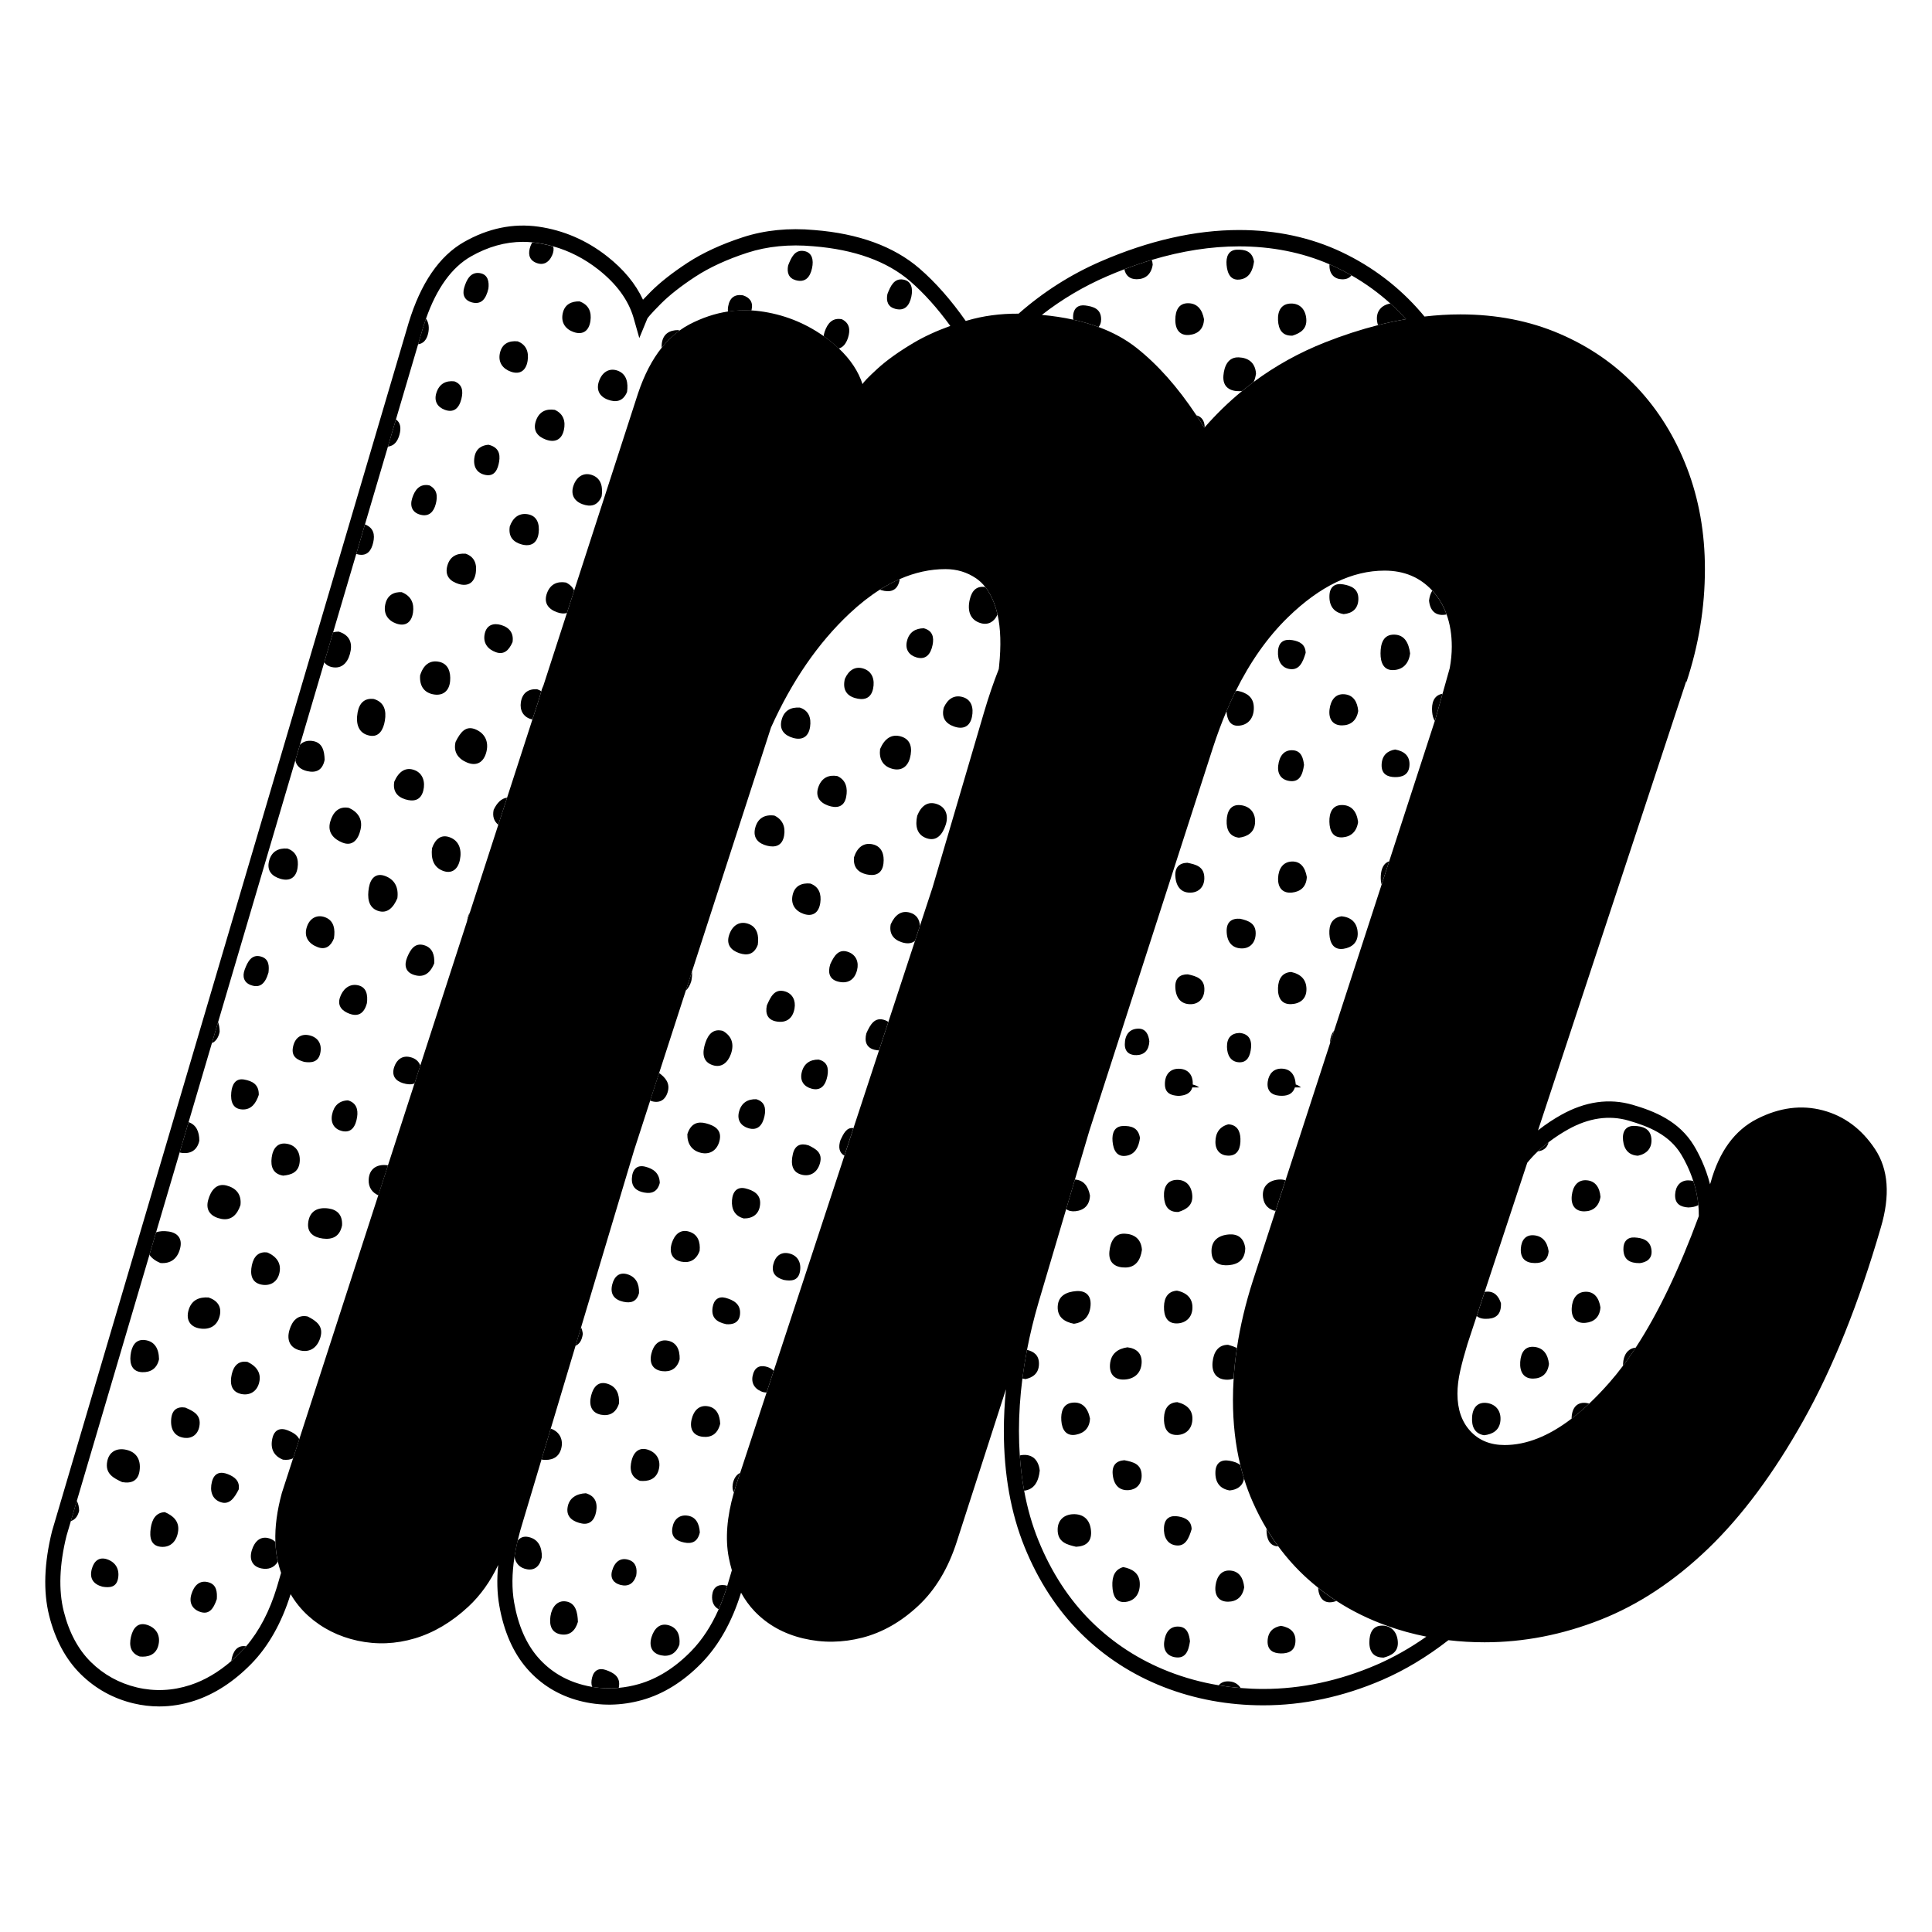 <?xml version="1.0" encoding="utf-8"?>
<!-- Generator: Adobe Illustrator 27.1.1, SVG Export Plug-In . SVG Version: 6.00 Build 0)  -->
<svg version="1.1" id="Logo" xmlns="http://www.w3.org/2000/svg" xmlns:xlink="http://www.w3.org/1999/xlink" x="0px" y="0px"
	 viewBox="0 0 1000 1000" style="enable-background:new 0 0 1000 1000;" xml:space="preserve">
<style type="text/css">
	.st0{fill:none;}
</style>
<g>
	<path class="st0" d="M769.47,668.56c4.16-0.3,6.34,2.62,7.42,5.99c0.23,5.56-2.4,7.69-6.39,8.02c-2.31,0.19-4.61-0.02-6.14-1.4
		l-4.79,14.53c-1.48,4.82-2.72,9.38-3.7,13.67c-0.99,4.3-1.48,8.32-1.48,12.06c0,8.04,2.22,14.47,6.66,19.29
		c4.44,4.82,10.36,7.24,17.77,7.24c11.18,0,22.73-4.56,34.64-13.66c0.01-0.3,0.02-0.61,0.04-0.93c0.35-5.17,3.21-7.96,7.98-7.13
		c0.38,0.07,0.75,0.16,1.11,0.27c3.52-3.32,7.07-7.02,10.65-11.11c2.31-2.64,4.6-5.48,6.86-8.49c-0.01-0.29-0.01-0.58,0-0.89
		c0.18-4.57,2.3-8.05,6.56-8.5c11.52-17.6,22.41-40.28,32.66-68.06c0.03-1.97-0.05-3.9-0.24-5.76c-1.38,0.91-3.26,1.19-5.18,1.28
		c-3.95-0.24-7.07-1.75-6.85-6.68c0.2-4.33,2.62-7.28,6.66-7.35c1.01-0.02,1.93,0.12,2.76,0.39c-1.97-6.08-4.51-10.88-6.21-13.7
		c-6.22-10.31-16.78-14.56-27.27-17.62c-10.1-2.94-20.63-1.41-31.29,4.54c-2.89,1.61-6.46,3.83-10.13,6.65
		c-0.72,2.99-2.76,4.37-5.55,4.73c-1.9,1.8-3.75,3.77-5.47,5.91l-22.05,66.83C768.8,668.63,769.13,668.58,769.47,668.56z
		 M776.62,735.41c-0.49,4.97-4.14,7-8.49,7.46c-5.02-0.89-6.47-4.7-6.17-9.44c0.32-5.18,3.2-8,7.98-7.21
		C774.46,726.98,777.1,730.56,776.62,735.41z M848.77,653.8c-5.18,0.03-8.41-1.73-8.5-7.19c-0.06-3.99,2.07-6.28,5.69-6.1
		c4.05,0.2,8.28,1.34,8.86,6.53C855.34,651.8,851.92,653.38,848.77,653.8z M845.9,582.77c4.04,0.12,8.37,1.21,8.86,6.57
		c0.44,4.91-2.37,7.91-6.96,8.86c-4.65-0.22-7.18-3.09-7.71-7.95C839.59,585.69,841.49,582.64,845.9,582.77z M820.73,684.68
		c-4.76,0.46-7.49-2.37-7.21-7.63c0.24-4.74,2.52-8.36,7.18-8.45c4.59-0.09,6.94,3.26,7.7,8.1
		C828.03,681.8,824.99,684.27,820.73,684.68z M813.56,618.68c0.57-4.68,3-8.16,7.73-7.77c4.55,0.38,6.72,3.83,7.11,8.61
		c-0.84,5.07-4.01,7.42-8.27,7.48C815.32,627.07,812.94,623.82,813.56,618.68z M787.19,646.13c0.3-4.29,2.51-7.12,6.75-6.76
		c4.47,0.38,6.92,3.39,7.63,8.25c-0.33,4.79-3.32,6.15-7.15,6.13C789.85,653.73,786.82,651.55,787.19,646.13z M786.86,705
		c0.31-4.88,2.41-8.45,7.49-7.83c4.55,0.56,6.85,3.89,7.39,8.77c-0.62,5.2-3.84,7.56-8.17,7.62
		C788.6,713.63,786.54,710.04,786.86,705z"/>
	<path class="st0" d="M555.48,165.46c-0.07-0.62-0.08-1.29-0.04-2.03c0.27-4.13,2.84-5.79,6.31-5.32c3.98,0.53,8.2,1.63,8.18,7.2
		c-0.01,1.83-0.53,3.09-1.32,3.96c7.47,2.76,14,6.34,19.57,10.73c11.01,8.68,21.35,20.32,31.05,34.94c2.6,0.7,4.29,2.71,4.3,6.25
		c6.03-6.9,12.5-13.17,19.4-18.83c-0.4,0.06-0.82,0.11-1.26,0.12c-4.79,0.11-8.99-1.95-8.45-8.15c0.43-4.86,2.45-9.6,7.98-9.36
		c4.64,0.2,8.45,2.45,8.88,8.36c-0.23,1.63-0.62,3.11-1.21,4.38c11.26-8.37,23.6-15.22,37.02-20.52c9.28-3.66,18.4-6.63,27.36-8.9
		c-0.22-0.6-0.38-1.26-0.48-1.98c-0.72-5.31,2.38-8.41,6.87-9.2c-6.15-5.55-12.88-10.43-20.14-14.59c-0.98,1.3-2.5,2.1-4.76,2.07
		c-3.85-0.05-6.65-2.52-6.63-7.12c0-0.23,0.02-0.44,0.03-0.66c-14.2-6.16-29.94-9.28-46.84-9.28c-14.46,0-29.56,2.36-45.12,7
		c0.21,0.77,0.35,1.59,0.44,2.47c-0.77,5.17-3.98,7.55-8.32,7.54c-3.71-0.01-5.72-2.07-6.36-5.17c-3.06,1.17-6.14,2.42-9.23,3.76
		c-12,5.2-23.18,11.85-33.47,19.88C545,163.53,550.41,164.35,555.48,165.46z M668.21,157.11c4.62-0.08,7.51,3.02,7.92,7.91
		c0.45,5.33-3.1,7.43-7.13,8.7c-5.2,0.25-7.25-3.03-7.5-7.94C661.24,160.79,663.27,157.2,668.21,157.11z M640.28,129.25
		c3.96-0.12,7.93,0.62,8.8,6.18c-0.61,4.52-2.36,8.32-6.8,9.17c-5.08,0.97-6.99-2.72-7.39-7.45
		C634.52,132.92,635.83,129.38,640.28,129.25z M615.21,156.95c4.57,0.14,7.09,3.33,7.98,8.28c-0.17,5.15-3.22,7.67-7.55,8.12
		c-4.95,0.52-7.34-2.73-7.3-7.86C608.37,160.68,610.11,156.8,615.21,156.95z"/>
	<path class="st0" d="M379.84,772.51c-0.62-1.09-0.86-2.51-0.55-4.36c0.47-2.83,1.83-4.84,3.81-5.79l13.68-41.63
		c-0.91,0.07-1.91-0.14-2.99-0.62c-3.8-1.71-5.31-5.03-3.9-9.24c1.3-3.89,4.37-4.35,7.6-3.21c1.31,0.46,2.27,1.11,2.95,1.91
		l36.61-111.4c-2.75-1.54-3.23-4.46-2.01-8.11c1.53-3.13,3.07-6.71,6.7-6.14l13.22-40.24c-0.75-0.03-1.52-0.12-2.33-0.32
		c-4.17-1.03-5.3-4.29-4.21-8.5c2.03-4.56,4.38-8.82,9.78-6.77c0.59,0.23,1.12,0.53,1.6,0.86l13.8-42c-1.73,1.51-4.2,1.65-6.98,0.72
		c-4.39-1.47-6.5-4.62-5.59-9.27c2.23-4.93,5.5-7.26,9.89-6.04c3.55,0.98,5.06,3.67,5.21,6.87l6.55-19.92l26.71-90.89
		c2.29-7.77,4.82-15.13,7.55-22.1c0.06-0.51,0.12-1.02,0.17-1.51c1.09-10.72,0.82-19.63-0.81-26.75c-1.55,3.62-4.66,5.6-8.52,4.54
		c-5.73-1.59-7.2-6.5-5.82-12.36c1.06-4.49,3.5-7.11,8.03-6.36c-1.4-1.79-2.98-3.29-4.72-4.49c-4.7-3.21-9.99-4.82-15.92-4.82
		c-7.95,0-15.83,1.73-23.66,5.16c-0.05,0.36-0.12,0.73-0.2,1.09c-1.22,5.25-5.12,5.91-9.28,4.68c-0.28-0.08-0.56-0.18-0.82-0.27
		c-5.24,3.31-10.45,7.4-15.63,12.26c-16.29,15.27-29.87,34.97-40.71,59.09l-40.92,126.35c0.22,1.47,0.03,3.15-0.3,4.85
		c-0.65,2.19-1.59,3.87-2.86,4.89l-13.83,42.71c3.27,2.41,5.85,5.33,4.44,9.94c-1.47,4.81-5.06,5.89-9.08,4.4l-8.34,25.75
		L300.75,687c0.48,1.05,0.78,2.22,0.93,3.42c-0.49,3.48-1.85,5.36-3.79,6.15l-12.84,42.89c0.16,0.05,0.31,0.09,0.47,0.15
		c4.31,1.71,6.24,5.78,4.89,10.43c-1.38,4.76-5.33,5.98-9.67,5.51c-0.16-0.07-0.29-0.15-0.44-0.22l-9.48,31.67
		c-1.15,3.61-2.11,7.12-2.91,10.53c1.26-1.71,3.2-2.54,5.75-1.96c5.05,1.14,6.94,5.28,6.8,10.45c-0.96,4.65-3.73,6.94-7.65,6.24
		c-3.85-0.69-5.96-3.13-6.49-6.55c-1.36,8.74-1.43,16.7-0.19,23.79c2.07,11.79,6.22,21.33,12.34,28.35
		c6.12,7.01,13.95,11.81,23.27,14.25c1.58,0.41,3.17,0.75,4.77,1.02c-0.48-1.32-0.5-2.9-0.03-4.8c0.99-4,3.79-5.11,7.12-3.94
		c3.82,1.34,7.73,3.37,6.77,8.78c-0.03,0.16-0.07,0.3-0.1,0.45c3.44-0.32,6.88-0.96,10.33-1.94c9.68-2.75,18.84-8.5,27.2-17.09
		c5.66-5.81,10.41-13.06,14.2-21.66c-2.46-1.31-3.71-3.84-3.36-7.28c0.4-3.96,2.89-5.7,6.53-5.17c0.46,0.07,0.88,0.17,1.29,0.28
		c0.1-0.34,0.21-0.68,0.31-1.02l2.06-7c-0.61-2.09-1.16-4.24-1.59-6.51C375.32,796.45,376.2,785.21,379.84,772.51z M393.43,623.47
		c-0.45,4.91-3.76,7.25-8.42,7.2c-4.52-1.21-6.48-4.56-6.12-9.44c0.33-4.58,2.75-7.16,7.05-6.09
		C389.87,616.13,393.92,618.11,393.43,623.47z M395.7,577.7c-1.02,4.78-3.6,7.69-8.37,6.24c-3.74-1.13-5.99-4.09-4.81-8.53
		c1.24-4.66,4.54-6.61,8.94-6.46C395.77,570.22,396.58,573.56,395.7,577.7z M396.94,520.37c1.92-4.35,3.95-8.87,9.48-7.19
		c3.8,1.16,5.55,4.7,4.84,8.78c-0.96,5.56-4.64,7.69-9.61,6.7C397.47,527.84,395.98,524.84,396.94,520.37z M414.05,658.12
		c-0.87,4.91-4.59,5.02-8.31,4.38c-3.83-1.08-6.62-3.23-5.51-8.01c0.98-4.2,3.88-6.58,7.86-5.79
		C412.64,649.6,414.92,653.24,414.05,658.12z M424.43,601.98c-1.25,4.58-4.61,7.02-8.99,6.15c-5.66-1.13-6.23-5.83-5.05-10.87
		c1.06-4.5,4.03-5.74,8.12-4.42C422.1,594.59,425.9,596.56,424.43,601.98z M428.25,556.91c-0.9,4.69-3.26,7.89-8.17,6.59
		c-3.82-1.01-6.15-3.9-5.15-8.31c1.06-4.67,4.32-6.79,8.75-6.75C428.09,549.44,429.05,552.75,428.25,556.91z M443.63,502.1
		c-1.39,5.52-5.29,7.24-10.08,5.9c-4.13-1.15-5.22-4.45-3.79-8.96c1.95-4.21,4.34-8.4,9.73-6.15
		C443.1,494.41,444.66,498.01,443.63,502.1z M488.49,366.26c1.98-4.42,5.28-6.71,9.66-5.5c4.76,1.31,5.87,5.69,4.93,10.26
		c-1.09,5.32-4.79,6.58-9.23,5.04C489.56,374.57,487.14,371.58,488.49,366.26z M489.51,426.88c-1.55,4.77-4.53,8.84-9.88,7
		c-5.08-1.75-6.07-6.37-4.87-11.69c2.02-5.07,5.5-7.78,10.48-5.9C489.68,417.96,491.01,422.29,489.51,426.88z M469.44,331.8
		c1.15-4.74,4.54-6.57,8.7-6.62c4.54,1.22,5.41,4.56,4.55,8.71c-0.98,4.75-3.49,7.77-8.31,6.37
		C470.61,339.17,468.36,336.23,469.44,331.8z M455.52,387.71c2.31-5.41,5.91-7.9,10.7-6.54c5.35,1.51,6.11,6.26,4.73,11.28
		c-1.33,4.8-4.81,6.69-9.19,5.47C456.8,396.53,454.91,392.68,455.52,387.71z M457.29,446.93c-0.65,5.45-4.38,6.64-8.67,5.67
		c-4.19-0.95-7.1-3.45-6.58-8.87c1.62-5.05,4.93-7.85,9.87-6.66C456.45,438.16,457.82,442.39,457.29,446.93z M437.29,351.39
		c1.99-4.52,5.35-6.72,9.7-5.3c4.53,1.48,5.89,5.82,4.9,10.41c-1.17,5.45-5.19,6.06-9.45,4.78
		C437.86,359.89,436.09,356.48,437.29,351.39z M423.71,407.05c1.75-4.57,5.3-6.12,9.69-5.38c4.63,2.1,5.42,6.44,4.59,10.77
		c-1.07,5.57-5.24,5.99-9.39,4.5C424.32,415.41,421.74,412.21,423.71,407.05z M424.59,467.3c-0.74,5.13-3.94,7.32-8.56,5.75
		c-4.17-1.42-6.82-4.76-5.79-9.65c1.02-4.87,4.64-6.48,9.15-6.09C423.88,458.87,425.25,462.73,424.59,467.3z M404.59,372.51
		c1.29-4.77,4.79-6.58,9.42-6.26c4.58,1.47,5.99,5.35,5.28,10c-0.8,5.33-4.3,7.02-8.86,5.67
		C406.15,380.65,403.14,377.83,404.59,372.51z M390.83,428.74c1.27-5.31,5.05-7.27,10.01-6.58c4.2,2.02,5.76,5.74,5.01,10.3
		c-0.89,5.41-4.67,6.36-8.92,5.27C392.73,436.64,389.6,433.91,390.83,428.74z M377.44,483.83c1.76-5.17,5.77-7.4,10.42-5.45
		c4.1,1.71,5.03,6.08,4.37,10.66c-1.86,5.02-5.47,5.71-9.6,4.31C378.42,491.91,375.71,488.91,377.44,483.83z M365.13,539.69
		c1.46-4.35,4.06-7.42,9.04-6.08c4.62,2.65,5.96,6.84,4.14,11.97c-1.59,4.46-4.89,7.19-9.33,5.78
		C363.34,549.55,363.49,544.55,365.13,539.69z M365.4,581.44c4.4,1.15,8.74,3.38,6.85,9.65c-1.37,4.54-5.03,6.62-9.37,5.64
		c-4.89-1.11-7.2-4.8-7.11-9.65C357.56,581.31,361.3,580.36,365.4,581.44z M347.73,643.46c1.41-4.46,4.41-7.37,8.99-5.97
		c4.39,1.34,5.89,5.19,5.42,9.96c-1.74,4.79-5.27,6.42-9.46,5.57C347.94,652.07,346.19,648.37,347.73,643.46z M345.7,693.94
		c4.51,0.89,6.22,4.68,6.08,9.58c-1.28,4.92-4.71,6.69-8.96,6.19c-4.75-0.56-6.91-3.92-5.69-9.02
		C338.23,696.1,341.12,693.03,345.7,693.94z M327.07,609.88c0.24-4.65,2.67-7.09,6.91-6.01c3.93,1,7.38,3.1,7.53,8.4
		c-1.15,4.58-4.16,5.71-8.04,4.99C329.68,616.56,326.82,614.63,327.07,609.88z M316.91,664.75c1.07-4.14,3.74-6.44,7.84-5.18
		c4.32,1.33,6.17,4.8,5.99,9.72c-1.19,4.62-4.36,5.33-8.12,4.49C318.14,672.78,315.56,669.99,316.91,664.75z M290.28,845.93
		c-4.9-0.82-6.06-4.77-5.35-9.47c0.72-4.76,3.59-8.19,7.9-7.59c5.18,0.72,6.16,5.74,6.31,10.6
		C297.7,844.29,294.71,846.68,290.28,845.93z M308.54,782.57c-0.81,4.28-3.34,6.76-7.39,5.98c-3.99-0.77-8.08-2.93-7.4-8.07
		c0.69-5.27,4.8-7.38,9.5-7.59C308,774.3,309.44,777.77,308.54,782.57z M310.98,732.24c-4.89-0.99-6.26-4.95-5.03-9.83
		c1.19-4.72,3.89-7.77,8.76-6.08c4.36,1.51,6.01,5.28,5.66,10.17C318.82,731.46,315.24,733.1,310.98,732.24z M329.29,815.58
		c-1.41,4.26-4.23,5.78-8.18,4.76c-3.49-0.9-5.38-3.44-4.3-7.28c1.3-4.6,4.35-7.22,8.94-5.57
		C329.12,808.71,329.93,811.92,329.29,815.58z M331.18,766.48c-4.76-1.97-5.42-6.02-4.26-10.57c1.27-4.99,4.59-7.12,9.11-5.29
		c4.28,1.73,6.22,5.79,4.83,10.42C339.46,765.76,335.48,766.91,331.18,766.48z M351.68,851.23c-1.74,4.79-5.27,6.42-9.46,5.57
		c-4.74-0.96-6.48-4.66-4.94-9.56c1.41-4.46,4.41-7.37,8.99-5.97C350.65,842.61,352.15,846.46,351.68,851.23z M354.1,798.38
		c-3.75-0.77-6.87-2.55-6.09-7.53c0.68-4.36,3.5-6.8,7.46-6.41c4.72,0.46,6.5,4.2,6.77,8.71
		C361.09,798.21,357.97,799.18,354.1,798.38z M363.76,743.69c-4.75-0.5-6.97-3.81-5.81-8.93c1.05-4.63,3.94-7.66,8.51-6.86
		c4.57,0.8,6.12,4.71,6.29,9.06C371.44,742.36,368.01,744.13,363.76,743.69z M368.87,676.54c0.66-3.92,3.16-5.71,6.68-4.77
		c3.94,1.06,7.88,3.08,7.5,8.3c-0.34,4.77-3.98,5.6-7.14,5.33C370.82,684.33,367.97,681.91,368.87,676.54z"/>
	<path class="st0" d="M143.81,808.31c-1.93,3.21-5.01,4.23-8.52,3.5c-4.74-0.98-6.46-4.72-4.89-9.59c1.42-4.42,4.43-7.38,9.01-5.95
		c1.29,0.4,2.32,1.03,3.12,1.83c-0.27-7.66,0.84-16.07,3.34-25.23l5.86-18.09c-1.46,0.75-3.26,0.96-5.26,0.72
		c-4.91-1.94-6.68-5.86-5.48-11.09c1.06-4.61,4.27-5.6,8.08-4.04c2.46,1.01,4.79,2.33,5.85,4.56l40.89-126.26
		c-3.04-1.34-5.18-3.95-4.99-8.11c0.27-5.74,4.37-8.06,9.36-7.48c0.22,0.03,0.43,0.07,0.64,0.11l13.75-42.44
		c-1.75,0.76-3.85,0.53-6.05-0.15c-3.82-1.18-5.99-3.9-4.46-8.39c1.35-3.97,4.29-5.97,8.15-5.09c2.74,0.63,4.52,2.15,5.35,4.4
		l24.22-74.77c0.02-0.21,0.03-0.41,0.07-0.63c0.24-1.56,0.72-2.83,1.39-3.87l14.7-45.38c-2.22-1.72-3.14-4.31-2.41-7.74
		c1.75-3.66,4.08-5.96,6.95-6.26l13.12-40.5c-0.31-0.06-0.63-0.12-0.97-0.23c-3.74-1.16-5.65-4.52-5.01-8.66
		c0.74-4.84,3.87-7.01,8.39-6.74c0.84,0.27,1.56,0.63,2.16,1.05l0.32-1.1l0.09-0.21c0.22-0.55,0.46-1.08,0.68-1.62l12.18-37.61
		c-1.56,0.49-3.42,0.31-5.38-0.45c-4.25-1.63-6.85-4.79-4.89-9.94c1.75-4.6,5.33-6.09,9.75-5.36c2.13,1.01,3.51,2.45,4.26,4.17
		l33.02-101.96c3.22-9.62,7.33-17.52,12.3-23.73c-0.08-0.73-0.06-1.51,0.05-2.32c0.71-5.09,4.26-6.78,8.42-6.8
		c0.26,0.09,0.5,0.18,0.73,0.28c1.65-1.19,3.36-2.27,5.14-3.19c6.57-3.41,13.21-5.63,19.92-6.66c-0.1-0.83-0.06-1.75,0.12-2.74
		c0.82-4.54,3.47-6.34,7.62-5.69c3.4,1.09,5.4,3.37,4.53,7.35c-0.04,0.18-0.09,0.35-0.13,0.52c1.4,0.08,2.8,0.21,4.21,0.39
		c12.13,1.58,23.2,5.89,33.19,12.92c0.08-0.77,0.26-1.57,0.53-2.37c1.49-4.33,4.04-7.36,8.91-6.42c4.07,2.01,4.43,5.61,3.18,9.55
		c-0.96,3-2.56,5-4.78,5.6c6,5.67,10.1,11.83,12.27,18.5c0.49-1.07,3.08-3.74,7.77-8.04c4.68-4.28,10.85-8.7,18.51-13.26
		c5.54-3.29,11.93-6.24,19.15-8.84c-6.67-9.19-13.63-16.95-20.82-23.17c-11.92-10.3-28.77-16.38-50.1-18.07
		c-12.35-1.12-23.83,0.01-34.16,3.37c-10.48,3.41-19.53,7.57-26.9,12.38c-7.39,4.83-13.41,9.56-17.89,14.06
		c-5.81,5.83-6.8,7.37-6.94,7.62l-4.16,10.09l-3.04-10.69c-2.69-9.08-8.82-17.43-18.21-24.8c-7.14-5.6-14.94-9.61-23.29-11.97
		c0.39,1.37,0.2,2.92-0.56,4.61c-1.8,4.01-4.94,5.45-8.73,3.66c-3.49-1.65-3.73-5.01-2.48-8.44c0.27-0.75,0.59-1.38,0.95-1.92
		c-1.62-0.16-3.24-0.25-4.85-0.25c-9.1,0-18.14,2.53-26.96,7.56c-9.9,5.66-17.7,16.47-23.22,32.15c1.47,2.11,1.78,4.78,1.11,7.69
		c-0.8,3.45-2.68,5.32-5.18,5.55l-11.49,38.94c2.41,1.66,2.75,4.47,1.85,7.86c-0.94,3.52-2.88,5.92-6,6.2l-11.9,40.33
		c0.07,0,0.12-0.01,0.19,0c4.33,1.81,5.07,5.24,4.09,9.39c-0.97,4.15-3.1,6.95-7.47,6.17c-0.47-0.08-0.9-0.2-1.3-0.34l-11.98,40.6
		c0.9-0.24,1.87-0.37,2.91-0.37c5.01,1.56,7.02,5,6.19,9.85c-0.88,5.1-3.7,9.28-8.86,8.65c-2.17-0.26-3.75-1.21-4.82-2.59
		l-12.6,42.68c1.69-1.77,4.1-2.45,6.88-1.94c4.86,0.89,5.81,5.16,5.92,9.71c-1.11,5.52-4.56,6.84-8.99,5.84
		c-3.33-0.75-5.66-2.61-6.17-5.63l-39.99,135.52c0.53,1.45,0.8,3.13,0.82,4.99c-0.62,3.09-2.05,5.01-4.04,5.93l-12.06,40.88
		c3.91,1.32,5.59,4.85,5.57,9.6c-1.1,5.01-4.54,6.83-8.87,6.35c-0.48-0.05-0.92-0.14-1.33-0.25l-12.2,41.34
		c1.93-0.74,4.22-0.76,6.44-0.46c4.58,0.62,7.41,3.57,5.97,8.93c-1.39,5.17-4.82,7.82-10.14,7.39c-2.34-0.99-4.44-2.37-5.69-4.29
		L39.74,776.89c0.8,1.4,1.21,3.14,1.22,5.13c-0.79,3.07-2.3,4.69-4.29,5.28l-2.26,7.65c-3.7,14.91-4.2,28.12-1.43,39.1
		c2.75,10.92,7.47,19.75,14.05,26.24c6.62,6.52,14.62,10.94,23.78,13.13c9.16,2.18,18.48,1.76,27.68-1.24
		c7.39-2.43,14.51-6.6,21.24-12.43c0.02-0.13,0.02-0.25,0.04-0.37c0.72-4.53,2.96-8.02,7.59-7.21c6.85-7.97,12.22-18.27,15.96-30.67
		l2.15-7.29c-0.39-1.15-0.75-2.32-1.09-3.52C144.18,809.89,143.99,809.1,143.81,808.31z M459.32,152.21
		c1.58-4.04,3.43-8.33,8.22-7.49c4.29,0.75,5.06,4.67,4.17,8.83c-1.03,4.81-3.57,7.62-8.42,6.28
		C459.69,158.84,458.56,156.04,459.32,152.21z M407.94,137.42c1.57-4.04,3.43-8.33,8.22-7.49c4.29,0.75,5.06,4.67,4.17,8.83
		c-1.03,4.81-3.57,7.62-8.42,6.28C408.31,144.05,407.18,141.25,407.94,137.42z M144.47,659.48c-1.28,4.58-5.25,6.33-9.45,5.37
		c-4.88-1.12-5.62-5.33-4.68-9.91c0.98-4.72,3.63-7.3,8.07-6.65C143.41,650.46,145.93,654.26,144.47,659.48z M146.55,608.52
		c-5.14-0.86-6.56-4.52-5.92-9.38c0.65-4.96,3.29-8.04,8.15-7.07c4.55,0.91,6.82,4.56,6.34,9.44
		C154.59,606.82,150.73,608.12,146.55,608.52z M165.8,692.37c-1.55,5.1-5.24,7.74-10.2,6.68c-5.19-1.11-7.41-5.06-5.79-10.58
		c1.44-4.91,4.42-8.13,9.45-7.05C163.85,683.76,167.59,686.47,165.8,692.37z M177.06,634.25c-1.2,5.91-5.09,7.46-9.94,6.83
		c-4.25-0.55-8.15-2.67-7.62-7.98c0.65-6.53,5.26-8.37,10.67-7.58C174.63,626.18,177.34,628.93,177.06,634.25z M184.85,578.21
		c-0.7,4.58-2.76,8.39-7.78,7.23c-3.77-0.87-6.06-3.89-5.21-8.39c0.88-4.7,3.68-7.33,8.23-7.5
		C184.31,570.73,185.48,574.1,184.85,578.21z M189.91,519.24c-1.44,5.42-4.55,7.11-9,5.48c-3.55-1.3-6.43-3.84-4.98-8.32
		c1.37-4.22,4.64-7.22,8.95-6.5C189.75,510.71,190.46,514.97,189.91,519.24z M205.69,464.92c-1.96,4.62-5.11,8.29-10.14,6.51
		c-5.12-1.8-5.45-7.14-4.6-12.03c0.85-4.93,3.73-7.81,8.58-5.92C204.19,455.3,206.41,459.18,205.69,464.92z M204.08,404.56
		c2.3-5.28,5.95-7.78,10.65-5.88c4.13,1.67,5.5,6.08,4.35,10.57c-1.33,5.22-5.25,5.77-9.4,4.46
		C205.41,412.36,203.21,409.33,204.08,404.56z M232.98,352.52c-0.45,5.16-3.68,7.62-8.24,6.95c-5.02-0.74-7.66-4.16-7.3-9.84
		c1.61-5.37,4.98-8.16,9.97-7.05C232.06,343.62,233.38,347.94,232.98,352.52z M231.57,292.72c1.37-4.79,4.91-6.45,9.47-6.12
		c4.59,1.57,5.96,5.47,5.2,10.11c-0.88,5.34-4.43,6.92-8.96,5.51C233.02,300.89,230.05,298.05,231.57,292.72z M224.76,498.61
		c-2.34,5.79-6,7.56-10.77,5.89c-4.16-1.45-4.9-4.97-3.23-9.01c1.66-4.02,3.98-7.69,8.78-6.25
		C224.09,490.62,224.97,494.65,224.76,498.61z M238.04,445.09c-1.04,4.98-4.31,7.42-8.91,5.6c-4.85-1.92-6.12-6.41-5.51-11.68
		c1.63-4.72,4.75-7.3,9.21-5.62C237.74,435.23,239.11,439.95,238.04,445.09z M251.79,389.05c-1.34,5.56-5.11,7.72-10.08,5.63
		c-4.43-1.86-7.2-5.3-5.9-10.68c2.45-4.83,5.16-8.72,10.47-6.41C250.87,379.57,253.07,383.74,251.79,389.05z M265.3,332.36
		c-1.96,4.48-4.59,6.67-8.65,5.22c-4.21-1.51-6.86-4.81-5.71-9.72c1.04-4.47,4.58-5.48,8.41-4.36
		C263.68,324.76,266,327.74,265.3,332.36z M310.27,196.64c1.85-4.54,5.7-6.38,9.87-4.6c4.26,1.82,5.07,6.2,4.41,10.84
		c-2.1,5.03-5.86,5.5-9.98,3.97C310.07,205.16,308.31,201.44,310.27,196.64z M311.41,256.89c-2.08,5.04-5.84,5.58-9.98,4.06
		c-4.53-1.67-6.31-5.41-4.37-10.22c1.83-4.56,5.7-6.41,9.89-4.66C311.24,247.86,312.11,252.21,311.41,256.89z M291.26,162.27
		c1.02-4.9,4.71-6.35,8.71-6.26c4.89,1.76,6.31,5.59,5.64,10.16c-0.75,5.11-3.93,7.32-8.56,5.75
		C292.85,170.49,290.24,167.17,291.26,162.27z M277.45,217.66c1.66-4.63,5.22-6.19,9.7-5.51c4.46,1.99,5.75,5.96,4.69,10.53
		c-1.21,5.24-4.94,6.48-9.34,4.85C278.23,225.95,275.59,222.83,277.45,217.66z M278.79,275.89c-0.67,5.35-4.12,7.17-8.73,5.92
		c-4.3-1.17-7.05-3.91-6.2-9.33c1.63-4.62,4.81-7.04,9.25-6.32C278.06,266.97,279.38,271.24,278.79,275.89z M258.77,182.69
		c1.09-4.84,4.68-6.45,9.18-6.01c4.45,1.68,5.86,5.52,5.14,10.09c-0.81,5.11-4.03,7.25-8.64,5.62
		C260.3,190.92,257.66,187.6,258.77,182.69z M258.34,238.96c-0.68,4.01-2.29,7.7-6.87,6.91c-4.71-0.81-6.77-4.41-5.87-9.43
		c0.8-4.44,3.96-5.98,7.23-6.25C257.85,231.37,259.07,234.68,258.34,238.96z M240.24,148.97c1.22-4.2,3.31-8.35,8.09-7.62
		c4.36,0.67,4.9,4.66,4.46,8.07c-1.3,5.45-3.7,8.39-8.58,7.08C240.64,155.55,239.15,152.73,240.24,148.97z M225.9,203.28
		c1.48-4.6,4.79-6.4,9.3-5.89c4.17,1.57,4.63,5.06,3.63,9.07c-1.19,4.8-3.92,7.42-8.64,5.64
		C226.44,210.69,224.49,207.64,225.9,203.28z M213.37,257.79c1.4-4.32,3.88-7.56,8.86-6.57c4.04,2.01,4.38,5.57,3.33,9.61
		c-1.1,4.25-3.59,6.67-7.81,5.63C213.5,265.41,211.97,262.13,213.37,257.79z M199.41,312.91c1.02-4.95,4.55-6.62,8.56-6.38
		c4.94,2,6.47,5.84,5.82,10.47c-0.73,5.21-3.97,7.41-8.64,5.77C200.93,321.28,198.38,317.88,199.41,312.91z M185.11,368.75
		c0.88-4.8,3.57-7.57,8.44-6.93c5.36,1.66,6.54,5.98,5.67,11.2c-0.76,4.57-2.96,8.67-7.8,7.77
		C185.46,379.67,184.04,374.57,185.11,368.75z M170.92,425.34c1.36-4.82,4.34-8.24,9.72-7.18c4.57,2.15,7.2,5.77,5.99,11.17
		c-1.13,5.05-4.04,8.94-9.42,6.78C173,434.42,169.3,431.08,170.92,425.34z M158.94,479.44c1.61-4.52,5.57-6.3,9.72-4.52
		c4.29,1.84,4.88,6.2,4.19,10.76c-1.59,4.08-4.35,6.04-8.31,4.59C159.85,488.56,156.98,484.92,158.94,479.44z M160.14,535.88
		c4.36,1,6.71,4.43,5.62,9.33c-1.03,4.6-4.57,4.98-8.26,4.43c-3.61-1-6.76-2.69-5.87-7.52
		C152.52,537.28,155.69,534.86,160.14,535.88z M139.32,445.47c1.29-4.77,4.78-6.58,9.41-6.26c4.54,1.5,6,5.34,5.29,10.01
		c-0.81,5.33-4.31,7.01-8.86,5.66C140.89,453.6,137.88,450.78,139.32,445.47z M126.65,501.87c1.49-4.04,3.56-8.19,8.51-6.74
		c4.39,1.29,4.09,5.41,3.81,8.23c-1.71,5.91-4.5,8.24-9.19,6.5C126.17,508.52,125.35,505.39,126.65,501.87z M119.71,565.38
		c0.41-4.22,2.33-7.42,6.72-6.6c3.9,0.73,7.67,2.3,7.51,7.94c-1.42,4.3-3.82,7.66-8.33,7.54
		C120.45,574.12,119.25,570.1,119.71,565.38z M107.76,621.1c1.3-4.67,4.14-8.89,9.52-7.48c4.51,1.18,7.84,4.2,7.19,10.09
		c-1.69,5.08-4.86,8.16-9.9,7.18C109.85,629.98,106.1,627.07,107.76,621.1z M97.55,678.27c1.47-5.38,5.52-7.03,10.4-6.69
		c4.44,1.48,7,4.7,5.73,9.64c-1.39,5.43-5.65,7.2-10.44,6.36C98.61,686.77,96.16,683.37,97.55,678.27z M67.56,701.51
		c0.51-4.54,2.46-8.46,7.39-7.89c5.09,0.59,7.28,4.44,7.36,9.95c-1.09,4.88-4.43,6.79-8.64,6.68
		C68.64,710.1,67.02,706.31,67.56,701.51z M61.14,816.83c-0.82,4.89-4.44,5.05-8.13,4.45c-4.48-1.24-6.89-4.08-5.48-9.23
		c1.14-4.16,3.89-6.33,7.94-4.94C59.69,808.55,61.94,812.04,61.14,816.83z M63.23,767.14c-4.3-2.02-9.07-4.25-7.69-10.91
		c1-4.82,4.8-6.7,9.11-5.96c5.59,0.95,8.45,4.89,7.59,11.03C71.5,766.54,67.98,767.96,63.23,767.14z M81.86,852.02
		c-1.32,4.55-5.28,5.83-9.53,5.39c-4.73-1.71-5.58-5.57-4.55-10.14c1.05-4.65,3.65-7.77,8.43-6.21
		C81.07,842.64,83.36,846.85,81.86,852.02z M92.23,792.24c-0.58,5.26-3.81,8.87-8.99,8.37c-5.26-0.5-5.91-4.97-5.23-9.62
		c0.67-4.59,2.63-8.06,7.28-8.33C89.57,784.49,92.76,787.35,92.23,792.24z M95.47,744.23c-5.18-0.63-7.38-4.47-6.84-9.93
		c0.45-4.59,3.11-6.38,7.23-5.75c4.15,1.82,8.46,3.68,7.32,9.79C102.39,742.57,99.26,744.69,95.47,744.23z M112.23,827.68
		c-1.7,5.05-4.01,8.37-8.93,6.52c-3.85-1.44-5.55-4.71-4.22-9.04c1.38-4.51,4.27-7.49,8.91-6.15
		C112.24,820.24,112.44,824.24,112.23,827.68z M123.55,770.96c-2.26,4.41-4.79,8.16-9.42,6.54c-4.41-1.54-5.62-5.84-4.44-10.51
		c1.2-4.75,4.48-5.47,8.32-3.93C121.5,764.45,124.23,766.6,123.55,770.96z M124.35,721.41c-4.81-1.29-5.42-5.6-4.39-10.12
		c1.08-4.74,3.85-7.14,8.21-6.35c4.93,2.37,7.42,6.17,5.77,11.37C132.51,720.83,128.5,722.52,124.35,721.41z"/>
	<path class="st0" d="M691.72,828.66c-0.55,0.21-1.13,0.38-1.74,0.51c-4.9,1.02-7.31-2.28-7.72-7.09c-0.01-0.08-0.01-0.16-0.02-0.24
		c-1.91-1.52-3.78-3.1-5.59-4.74c-5.56-5.03-10.57-10.59-15.04-16.68c-4.64-0.13-6.09-4.14-6.07-8.66c0-0.15,0.01-0.31,0.01-0.46
		c-2.58-4.3-4.92-8.83-7.04-13.59c-1.77-3.97-3.3-8.08-4.62-12.32c-0.7,3.85-3.54,5.71-7.43,6.08c-5.16-0.86-7.61-4.32-7.38-9.7
		c0.2-4.75,3.17-6.4,7.19-5.68c2.13,0.38,4.21,0.99,5.69,2.28c-2.54-10.45-3.81-21.68-3.81-33.7c0-3.66,0.12-7.36,0.36-11.08
		c-0.98,0.37-2.08,0.57-3.3,0.58c-5.29,0.01-8.18-3.38-7.59-9.14c0.53-5.13,2.87-8.92,7.99-8.93c1.67,0.45,3.25,0.97,4.58,1.69
		c1.7-11.42,4.47-23.09,8.32-35.01l11.69-35.95c-3.26-0.65-5.87-2.75-6.44-6.9c-0.78-5.68,2.82-8.84,7.83-9.33
		c1.42-0.14,2.67,0,3.77,0.37l23-70.77c0-0.03,0-0.06,0-0.1c0.1-2.55,0.75-4.97,2.16-6.56l24.59-75.67
		c-0.39-1.35-0.52-2.9-0.42-4.52c0.21-3.68,1.51-6.6,4.33-7.48l23.62-72.66c-0.76-1.23-1.21-2.83-1.36-4.66
		c-0.37-4.41,0.68-8.62,5.35-9.41l3.72-13.25c0.69-3.78,1.06-7.48,1.06-11.08c0-6.2-0.9-11.77-2.68-16.71
		c-0.34,0.07-0.68,0.12-1.03,0.16c-4.58,0.55-7.54-2-8.03-7.35c0.22-2.03,0.8-3.74,1.68-5.11c-6.36-6.91-14.6-10.38-24.73-10.38
		c-16.78,0-33.44,8.04-49.97,24.12c-10.49,10.2-19.53,22.99-27.14,38.37c0.28-0.11,0.58-0.21,0.9-0.3c4.53,0.88,8.17,3,8.53,7.91
		c0.39,5.28-2.13,9.51-7.3,10.13c-4.93,0.59-6.5-3.12-6.82-7.47c-2.53,5.97-4.88,12.26-7.03,18.9l-63.96,198.28l-7.48,25.26
		c4.46,0.21,6.92,3.38,7.81,8.27c-0.17,5.15-3.22,7.67-7.55,8.12c-2.02,0.21-3.61-0.21-4.78-1.12l-14.25,48.13
		c-2.45,8.33-4.45,16.58-6.02,24.74c3.38,0.85,6.26,2.59,6.21,7.27c-0.06,5.13-3.42,7.09-7,7.89c-0.56-0.09-1.09-0.21-1.59-0.35
		c-1.18,9.23-1.79,18.31-1.79,27.17c0,4.33,0.15,8.56,0.43,12.71c0.45-0.12,0.92-0.21,1.44-0.26c4.85-0.44,8.24,2.32,8.9,8.06
		c-0.57,5.54-2.76,9.79-8.08,10.42c1.68,9.12,4.13,17.7,7.35,25.66c6.66,16.45,15.82,30.53,27.22,41.85
		c11.43,11.35,24.95,20.12,40.18,26.08c8.33,3.26,17.01,5.63,25.98,7.13c1.02-1.25,2.54-2.03,4.69-2.04
		c3.06-0.02,5.26,1.25,6.66,3.45c3.87,0.32,7.78,0.49,11.74,0.49c19.64,0,39.35-4.21,58.58-12.51c8.77-3.79,17.38-8.66,25.77-14.54
		c-6.89-1.37-13.61-3.21-20.16-5.54C708.59,838.22,699.8,833.9,691.72,828.66z M668.35,519.73c-5.01,0.22-7.05-3.33-6.86-8.39
		c0.18-4.99,2.45-8.01,6.82-8.24c4.96,1.07,7.87,3.91,7.91,8.84C676.27,517.26,672.66,519.54,668.35,519.73z M729.52,396.47
		c-0.39,4.65-3.82,5.83-7.54,5.76c-3.82-0.07-6.99-1.55-6.85-6.39c0.14-5.02,3.19-7.28,7-7.89
		C727.07,388.85,729.94,391.44,729.52,396.47z M721.79,328.48c5.24,0.16,7.37,4.33,8.08,9.69c-0.67,5.43-3.84,8.5-8.71,8.67
		c-5.07,0.18-6.62-3.98-6.6-8.67C714.6,333.02,716.03,328.3,721.79,328.48z M688.12,308.17c0.2-4.75,3.17-6.4,7.19-5.68
		c4.01,0.72,7.89,2.24,7.78,7.62c-0.1,5.01-3.17,7.35-7.59,7.77C690.33,317.02,687.89,313.55,688.12,308.17z M688.18,367.1
		c0.6-4.64,3.01-8.18,7.76-7.75c4.55,0.41,6.67,3.92,7.07,8.66c-0.84,5.1-4.05,7.4-8.3,7.45
		C689.89,375.52,687.52,372.21,688.18,367.1z M702.95,425.5c-0.72,4.93-3.63,7.52-7.89,7.9c-5.04,0.45-6.86-3.27-6.97-8.01
		c-0.11-4.7,1.51-8.68,6.44-8.71C699.59,416.66,702.3,420.12,702.95,425.5z M694.3,474.27c4.91,0.41,8.25,3.17,8.46,8.65
		c0.19,5.05-3.22,7.58-7.39,8.18c-5.02,0.72-7.04-2.89-7.27-7.65C687.86,478.81,689.34,475.11,694.3,474.27z M668.86,461.99
		c-4.75,0.54-7.52-2.26-7.31-7.51c0.19-4.74,2.49-8.38,7.11-8.55c4.59-0.17,6.95,3.21,7.77,8.04
		C676.17,459.09,673.09,461.52,668.86,461.99z M661.6,396.27c0.54-4.72,2.84-8.25,7.63-7.93c4.4,0.3,5.32,4.17,5.73,7.59
		c-0.76,5.31-2.42,9.06-7.58,8.3C663.34,403.64,661.08,400.8,661.6,396.27z M661.5,336.96c0.32-4.91,3.41-6.32,7.45-5.63
		c3.67,0.63,6.74,2.15,6.86,6.57c-1.42,4.81-3.22,9.03-8.06,8.42C663.15,345.75,661.18,341.79,661.5,336.96z M656.19,559.84
		c0.61-4.18,3.13-6.77,7.07-6.72c4.54,0.05,7.02,2.93,7.41,7.97c-0.01,0.08-0.03,0.14-0.04,0.21c1.07,0.34,1.98,0.87,2.75,1.56
		h-3.13c-1.29,3.81-4.5,4.58-8.16,4.26C658.12,566.78,655.51,564.57,656.19,559.84z M647.54,542.27c-0.38,4.05-1.82,7.86-6.34,7.56
		c-4.19-0.28-6.04-3.67-6.12-7.96c-0.08-4.61,2.19-7.07,6.49-7.22C645.91,535.01,647.96,537.7,647.54,542.27z M649.88,484.18
		c-0.42,4.19-3.23,6.75-7.13,6.71c-5.27-0.04-7.8-3.7-7.84-9.07c-0.03-4.63,2.62-6.62,7.01-6.28
		C646.17,476.51,650.51,477.95,649.88,484.18z M634.92,424.62c0.19-4.78,2.17-8.4,7.14-7.89c5.05,0.52,8.06,4.16,7.52,9.54
		c-0.48,4.74-4.12,6.84-8.37,7.31C636.27,432.92,634.73,429.32,634.92,424.62z M635.81,581.94c4.36,0.26,6.12,3.32,6.24,7.49
		c0.14,4.64-1.19,8.82-6.32,8.74c-3.85-0.05-6.65-2.52-6.63-7.12C629.12,586.26,631.38,583.07,635.81,581.94z M614.53,446.57
		c4.36,0.9,8.91,1.87,8.82,8.11c-0.06,4.29-2.76,7.03-6.58,7.33c-5.2,0.41-8.03-2.9-8.42-8.37
		C608.02,449.04,610.3,446.7,614.53,446.57z M581.26,582.83c3.96-0.12,7.93,0.62,8.8,6.18c-0.61,4.52-2.36,8.32-6.8,9.17
		c-5.08,0.97-6.99-2.72-7.39-7.45C575.5,586.5,576.81,582.96,581.26,582.83z M547.48,676.2c0.29-5.83,4.96-7.55,9.53-7.92
		c4.61-0.37,7.91,1.92,7.47,7.49c-0.42,5.37-3.31,8.7-8.6,9.41C551.26,684.3,547.19,681.94,547.48,676.2z M564.17,734.2
		c-0.19,5.02-3.12,7.61-7.27,8.39c-4.96,0.93-7.23-2.44-7.57-7.26c-0.32-4.56,0.88-8.82,5.82-9.32
		C560.25,725.5,563.1,728.82,564.17,734.2z M556.96,800.6c-4.58-1.07-9.66-2.24-9.52-9.06c0.11-4.94,3.5-7.59,7.86-7.79
		c5.66-0.26,9.17,3,9.43,9.2C564.96,798.25,561.76,800.39,556.96,800.6z M582.62,829.16c-5.25,0.63-6.69-3.61-6.86-8.32
		c-0.17-4.64,1.12-8.47,5.63-9.72c4.53,0.88,8.17,3,8.53,7.91C590.31,824.31,587.79,828.54,582.62,829.16z M584.42,771.27
		c-5.19,0.49-8.05-2.81-8.51-8.28c-0.39-4.59,1.9-6.92,6.05-7.18c4.4,0.9,8.96,1.81,8.95,8.04
		C590.91,768.16,588.22,770.91,584.42,771.27z M590.9,705.6c-0.38,5.62-4.24,8.26-9.09,8.46c-4.7,0.19-7.71-2.62-7.27-7.92
		c0.47-5.59,4.14-8.07,8.99-8.77C588.15,697.88,591.24,700.48,590.9,705.6z M582.66,656.07c-4.79,0.11-8.99-1.95-8.45-8.15
		c0.43-4.86,2.45-9.6,7.98-9.36c4.64,0.2,8.45,2.45,8.88,8.36C590.33,652.26,587.79,655.95,582.66,656.07z M588.35,546.13
		c-3.37,0.12-6.15-1.41-6.15-5.58c0.01-4.92,2.44-8.13,7.13-8.12c3.62,0.01,5.17,2.91,5.57,6.57
		C594.68,543.51,592.4,545.99,588.35,546.13z M608.36,857.81c-4.04-0.59-6.29-3.43-5.77-7.96c0.54-4.72,2.84-8.25,7.63-7.93
		c4.4,0.3,5.32,4.17,5.73,7.59C615.18,854.83,613.52,858.57,608.36,857.81z M608.73,799.91c-4.6-0.58-6.57-4.53-6.25-9.36
		c0.32-4.91,3.41-6.32,7.45-5.63c3.67,0.63,6.74,2.15,6.86,6.57C615.37,796.29,613.56,800.51,608.73,799.91z M617.1,735.69
		c-0.59,4.74-4.21,7.25-8.48,7.04c-4.95-0.24-6.32-4.33-6.13-8.99c0.2-4.88,2.48-7.82,6.9-7.98
		C614.65,727.04,617.78,730.23,617.1,735.69z M609.19,610.69c4.62-0.08,7.51,3.02,7.92,7.91c0.45,5.33-3.1,7.43-7.13,8.7
		c-5.2,0.25-7.25-3.03-7.5-7.94C602.22,614.37,604.25,610.78,609.19,610.69z M617.15,677.71c-0.43,4.76-4,7.33-8.3,7.28
		c-4.98-0.06-6.48-4.03-6.38-8.72c0.1-4.84,2.24-7.93,6.71-8.24C614.48,669.1,617.64,672.29,617.15,677.71z M617.11,562.86
		c-0.87,3.28-3.84,4.16-7.05,4.38c-3.72-0.21-7.12-1.19-7.12-6.12c0-4.94,2.68-7.99,7.22-7.94c4.46,0.05,7.38,2.91,7.19,7.95
		c0,0.08-0.01,0.15-0.02,0.22c1.28,0.3,2.41,0.79,3.33,1.51H617.11z M623.35,512.85c-0.3,4.17-3.05,6.85-6.98,6.92
		c-5.27,0.1-7.87-3.45-8.04-8.85c-0.15-4.64,2.46-6.66,6.48-6.6C619.4,505.28,623.79,506.65,623.35,512.85z M636.21,638.94
		c4.5-0.31,7.65,1.81,8.33,7.09c-0.1,6.05-3.65,8.4-8.52,8.82c-4.26,0.37-8.48-0.88-8.91-6.2
		C626.57,642.11,630.75,639.32,636.21,638.94z M635.69,829.04c-4.82,0.05-7.19-3.25-6.53-8.36c0.6-4.64,3.01-8.18,7.76-7.75
		c4.55,0.41,6.67,3.92,7.07,8.66C643.15,826.69,639.94,829,635.69,829.04z M670.49,850.05c-0.39,4.65-3.82,5.83-7.54,5.76
		c-3.82-0.07-6.99-1.55-6.85-6.39c0.14-5.02,3.19-7.28,7-7.89C668.05,842.43,670.92,845.02,670.49,850.05z M723.49,849.47
		c0.5,5.44-3.14,7.38-7.29,8.5c-4.94,0.04-7.44-2.73-7.42-7.92c0.02-4.81,1.71-8.73,6.8-8.64
		C720.17,841.48,723.05,844.63,723.49,849.47z"/>
	<path d="M297.04,171.91c4.64,1.57,7.81-0.63,8.56-5.75c0.67-4.58-0.75-8.4-5.64-10.16c-4-0.08-7.7,1.36-8.71,6.26
		C290.24,167.17,292.85,170.49,297.04,171.91z"/>
	<path d="M244.21,156.51c4.88,1.31,7.28-1.63,8.58-7.08c0.44-3.42-0.1-7.41-4.46-8.07c-4.77-0.73-6.87,3.42-8.09,7.62
		C239.15,152.73,240.64,155.55,244.21,156.51z"/>
	<path d="M384.52,152.85c-4.16-0.65-6.8,1.15-7.62,5.69c-0.18,0.99-0.22,1.91-0.12,2.74c4.02-0.62,8.07-0.8,12.14-0.56
		c0.05-0.17,0.09-0.34,0.13-0.52C389.92,156.23,387.92,153.94,384.52,152.85z"/>
	<path d="M282.5,227.52c4.4,1.63,8.13,0.39,9.34-4.85c1.05-4.57-0.23-8.55-4.69-10.53c-4.48-0.68-8.04,0.88-9.7,5.51
		C275.59,222.83,278.23,225.95,282.5,227.52z"/>
	<path d="M221.6,172.62c0.67-2.91,0.36-5.58-1.11-7.69c-0.54,1.54-1.07,3.11-1.57,4.74l-2.51,8.5
		C218.92,177.94,220.8,176.07,221.6,172.62z"/>
	<path d="M277.05,135.83c3.79,1.79,6.93,0.35,8.73-3.66c0.76-1.69,0.94-3.24,0.56-4.61c-2.82-0.8-5.7-1.41-8.64-1.83
		c-0.73-0.1-1.45-0.19-2.18-0.26c-0.36,0.54-0.68,1.17-0.95,1.92C273.32,130.82,273.56,134.18,277.05,135.83z"/>
	<path d="M438.94,174.79c1.25-3.94,0.89-7.54-3.18-9.55c-4.87-0.94-7.42,2.09-8.91,6.42c-0.28,0.8-0.46,1.6-0.53,2.37
		c0.16,0.12,0.33,0.22,0.49,0.34c2.71,1.94,5.15,3.95,7.35,6.02C436.37,179.8,437.98,177.8,438.94,174.79z"/>
	<path d="M314.58,206.85c4.12,1.54,7.88,1.07,9.98-3.97c0.66-4.64-0.15-9.01-4.41-10.84c-4.17-1.78-8.02,0.06-9.87,4.6
		C308.31,201.44,310.07,205.16,314.58,206.85z"/>
	<path d="M463.29,159.83c4.86,1.34,7.4-1.47,8.42-6.28c0.89-4.16,0.12-8.09-4.17-8.83c-4.79-0.84-6.64,3.45-8.22,7.49
		C458.56,156.04,459.69,158.84,463.29,159.83z"/>
	<path d="M411.9,145.04c4.86,1.34,7.4-1.47,8.42-6.28c0.89-4.16,0.12-8.09-4.17-8.83c-4.79-0.84-6.64,3.45-8.22,7.49
		C407.18,141.25,408.31,144.05,411.9,145.04z"/>
	<path d="M342.56,177.66c-0.11,0.82-0.13,1.59-0.05,2.32c2.79-3.49,5.86-6.43,9.21-8.85c-0.23-0.1-0.47-0.19-0.73-0.28
		C346.82,170.88,343.27,172.57,342.56,177.66z"/>
	<path d="M264.45,192.39c4.61,1.63,7.83-0.5,8.64-5.62c0.72-4.57-0.69-8.4-5.14-10.09c-4.49-0.45-8.08,1.17-9.18,6.01
		C257.66,187.6,260.3,190.92,264.45,192.39z"/>
	<path d="M230.18,212.1c4.73,1.78,7.45-0.84,8.64-5.64c1-4.02,0.54-7.5-3.63-9.07c-4.5-0.5-7.81,1.3-9.3,5.89
		C224.49,207.64,226.44,210.69,230.18,212.1z"/>
	<path d="M470.93,472.36c-4.39-1.22-7.66,1.11-9.89,6.04c-0.91,4.65,1.2,7.81,5.59,9.27c2.77,0.93,5.24,0.79,6.98-0.72l2.54-7.73
		C475.99,476.03,474.48,473.34,470.93,472.36z"/>
	<path d="M241.78,476.76l1.46-4.49c-0.67,1.04-1.15,2.31-1.39,3.87C241.81,476.35,241.8,476.55,241.78,476.76z"/>
	<path d="M199.52,453.48c-4.84-1.89-7.73,0.99-8.58,5.92c-0.85,4.9-0.51,10.23,4.6,12.03c5.03,1.77,8.18-1.9,10.14-6.51
		C206.41,459.18,204.19,455.3,199.52,453.48z"/>
	<path d="M177.21,436.12c5.38,2.16,8.29-1.72,9.42-6.78c1.21-5.41-1.42-9.03-5.99-11.17c-5.38-1.06-8.36,2.36-9.72,7.18
		C169.3,431.08,173,434.42,177.21,436.12z"/>
	<path d="M145.16,454.87c4.56,1.35,8.05-0.33,8.86-5.66c0.71-4.66-0.76-8.51-5.29-10.01c-4.63-0.32-8.12,1.49-9.41,6.26
		C137.88,450.78,140.89,453.6,145.16,454.87z"/>
	<path d="M219.54,489.24c-4.8-1.45-7.11,2.22-8.78,6.25c-1.67,4.04-0.92,7.56,3.23,9.01c4.77,1.67,8.43-0.1,10.77-5.89
		C224.97,494.65,224.09,490.62,219.54,489.24z"/>
	<path d="M368.98,551.35c4.44,1.42,7.74-1.31,9.33-5.78c1.82-5.13,0.48-9.32-4.14-11.97c-4.98-1.34-7.57,1.73-9.04,6.08
		C363.49,544.55,363.34,549.55,368.98,551.35z"/>
	<path d="M129.78,509.86c4.69,1.75,7.48-0.58,9.19-6.5c0.29-2.82,0.58-6.94-3.81-8.23c-4.95-1.45-7.01,2.7-8.51,6.74
		C125.35,505.39,126.17,508.52,129.78,509.86z"/>
	<path d="M164.54,490.28c3.95,1.45,6.72-0.52,8.31-4.59c0.69-4.56,0.1-8.92-4.19-10.76c-4.15-1.78-8.11,0-9.72,4.52
		C156.98,484.92,159.85,488.56,164.54,490.28z"/>
	<path d="M255.52,419.14c-0.73,3.43,0.19,6.02,2.41,7.74l4.54-14C259.6,413.18,257.27,415.47,255.52,419.14z"/>
	<path d="M172.64,345.43c5.16,0.63,7.98-3.55,8.86-8.65c0.84-4.84-1.18-8.29-6.19-9.85c-1.03,0-2,0.12-2.91,0.37l-4.58,15.54
		C168.89,344.23,170.47,345.17,172.64,345.43z"/>
	<path d="M159.04,399.14c4.43,1,7.88-0.32,8.99-5.84c-0.11-4.55-1.07-8.82-5.92-9.71c-2.78-0.51-5.19,0.17-6.88,1.94l-2.36,7.99
		C153.38,396.53,155.71,398.39,159.04,399.14z"/>
	<path d="M410.23,463.4c-1.03,4.89,1.62,8.23,5.79,9.65c4.62,1.57,7.82-0.62,8.56-5.75c0.66-4.56-0.71-8.42-5.21-9.99
		C414.87,456.92,411.25,458.53,410.23,463.4z"/>
	<path d="M219.09,409.25c1.14-4.49-0.22-8.91-4.35-10.57c-4.7-1.9-8.35,0.6-10.65,5.88c-0.87,4.78,1.33,7.8,5.61,9.15
		C213.84,415.02,217.76,414.47,219.09,409.25z"/>
	<path d="M191.41,380.78c4.85,0.9,7.04-3.2,7.8-7.77c0.87-5.22-0.31-9.54-5.67-11.2c-4.87-0.64-7.56,2.13-8.44,6.93
		C184.04,374.57,185.46,379.67,191.41,380.78z"/>
	<path d="M259.34,323.49c-3.82-1.12-7.37-0.11-8.41,4.36c-1.14,4.91,1.51,8.22,5.71,9.72c4.05,1.45,6.69-0.74,8.65-5.22
		C266,327.74,263.68,324.76,259.34,323.49z"/>
	<path d="M391.46,568.96c-4.41-0.15-7.71,1.8-8.94,6.46c-1.18,4.43,1.08,7.39,4.81,8.53c4.77,1.44,7.35-1.46,8.37-6.24
		C396.58,573.56,395.77,570.22,391.46,568.96z"/>
	<path d="M184.88,509.89c-4.31-0.72-7.58,2.28-8.95,6.5c-1.45,4.48,1.43,7.03,4.98,8.32c4.45,1.63,7.57-0.06,9-5.48
		C190.46,514.97,189.75,510.71,184.88,509.89z"/>
	<path d="M345.58,565.3c1.41-4.61-1.17-7.53-4.44-9.94l-4.65,14.34C340.52,571.19,344.1,570.11,345.58,565.3z"/>
	<path d="M435.04,590.06c-1.22,3.65-0.73,6.56,2.01,8.11l4.68-14.25C438.11,583.35,436.57,586.93,435.04,590.06z"/>
	<path d="M439.48,492.9c-5.39-2.25-7.78,1.93-9.73,6.15c-1.42,4.51-0.33,7.81,3.79,8.96c4.79,1.33,8.69-0.39,10.08-5.9
		C444.66,498.01,443.1,494.41,439.48,492.9z"/>
	<path d="M382.63,493.34c4.13,1.4,7.73,0.72,9.6-4.31c0.67-4.58-0.26-8.95-4.37-10.66c-4.65-1.95-8.67,0.28-10.42,5.45
		C375.71,488.91,378.42,491.91,382.63,493.34z"/>
	<path d="M423.69,548.44c-4.43-0.05-7.69,2.08-8.75,6.75c-1.01,4.42,1.33,7.3,5.15,8.31c4.91,1.3,7.26-1.9,8.17-6.59
		C429.05,552.75,428.09,549.44,423.69,548.44z"/>
	<path d="M411.25,521.96c0.71-4.09-1.04-7.62-4.84-8.78c-5.52-1.69-7.56,2.84-9.48,7.19c-0.96,4.48,0.54,7.47,4.71,8.3
		C406.62,529.65,410.29,527.52,411.25,521.96z"/>
	<path d="M232.83,433.39c-4.47-1.68-7.58,0.91-9.21,5.62c-0.61,5.27,0.65,9.76,5.51,11.68c4.6,1.82,7.87-0.62,8.91-5.6
		C239.11,439.95,237.74,435.23,232.83,433.39z"/>
	<path d="M442.03,443.73c-0.52,5.42,2.39,7.92,6.58,8.87c4.3,0.97,8.03-0.22,8.67-5.67c0.54-4.54-0.84-8.76-5.39-9.86
		C446.97,435.88,443.66,438.68,442.03,443.73z"/>
	<path d="M357.83,507.76c0.33-1.7,0.52-3.38,0.3-4.85l-3.15,9.74C356.24,511.63,357.18,509.95,357.83,507.76z"/>
	<path d="M448.42,534.86c-1.08,4.2,0.04,7.46,4.21,8.5c0.81,0.2,1.58,0.29,2.33,0.32l4.84-14.73c-0.49-0.34-1.01-0.64-1.6-0.86
		C452.79,526.04,450.45,530.3,448.42,534.86z"/>
	<path d="M205.14,322.76c4.67,1.64,7.91-0.56,8.64-5.77c0.65-4.63-0.88-8.47-5.82-10.47c-4.01-0.24-7.53,1.43-8.56,6.38
		C198.38,317.88,200.93,321.28,205.14,322.76z"/>
	<path d="M474.38,340.27c4.82,1.4,7.33-1.62,8.31-6.37c0.86-4.16-0.01-7.5-4.55-8.71c-4.16,0.04-7.55,1.87-8.7,6.62
		C468.36,336.23,470.61,339.17,474.38,340.27z"/>
	<path d="M465.5,300.81c0.09-0.37,0.15-0.73,0.2-1.09c-3.44,1.51-6.88,3.33-10.3,5.49c0.26,0.1,0.54,0.19,0.82,0.27
		C460.37,306.71,464.27,306.06,465.5,300.81z"/>
	<path d="M263.86,272.48c-0.85,5.41,1.89,8.16,6.2,9.33c4.61,1.25,8.06-0.57,8.73-5.92c0.58-4.65-0.73-8.92-5.68-9.73
		C268.68,265.44,265.5,267.86,263.86,272.48z"/>
	<path d="M217.75,266.46c4.22,1.04,6.71-1.39,7.81-5.63c1.05-4.04,0.71-7.6-3.33-9.61c-4.98-0.98-7.47,2.25-8.86,6.57
		C211.97,262.13,213.5,265.41,217.75,266.46z"/>
	<path d="M206.78,224.96c0.9-3.38,0.56-6.2-1.85-7.86l-4.15,14.06C203.9,230.88,205.84,228.48,206.78,224.96z"/>
	<path d="M501.97,310.23c-1.39,5.86,0.08,10.77,5.82,12.36c3.86,1.07,6.97-0.92,8.52-4.54c-0.2-0.89-0.42-1.76-0.67-2.59
		c-1.39-4.7-3.27-8.57-5.64-11.59C505.47,303.11,503.03,305.74,501.97,310.23z"/>
	<path d="M245.61,236.44c-0.9,5.02,1.15,8.61,5.87,9.43c4.57,0.79,6.19-2.91,6.87-6.91c0.72-4.27-0.49-7.58-5.51-8.76
		C249.56,230.46,246.41,232,245.61,236.44z"/>
	<path d="M297.06,250.73c-1.93,4.81-0.15,8.55,4.37,10.22c4.14,1.52,7.9,0.98,9.98-4.06c0.7-4.68-0.17-9.03-4.47-10.82
		C302.75,244.32,298.89,246.17,297.06,250.73z"/>
	<path d="M474.76,422.19c-1.19,5.32-0.2,9.95,4.87,11.69c5.35,1.84,8.32-2.24,9.88-7c1.5-4.59,0.17-8.92-4.27-10.59
		C480.26,414.41,476.78,417.12,474.76,422.19z"/>
	<path d="M269.6,363.48c-0.64,4.14,1.27,7.5,5.01,8.66c0.34,0.11,0.66,0.17,0.97,0.23l3.1-9.56l1.48-5.01
		c-0.6-0.43-1.32-0.78-2.16-1.05C273.48,356.48,270.35,358.64,269.6,363.48z"/>
	<path d="M227.41,342.58c-4.99-1.11-8.36,1.68-9.97,7.05c-0.36,5.67,2.29,9.1,7.3,9.84c4.55,0.67,7.78-1.79,8.24-6.95
		C233.38,347.94,232.06,343.62,227.41,342.58z"/>
	<path d="M428.59,416.95c4.16,1.49,8.32,1.07,9.39-4.5c0.84-4.34,0.04-8.68-4.59-10.77c-4.39-0.74-7.94,0.81-9.69,5.38
		C421.74,412.21,424.32,415.41,428.59,416.95z"/>
	<path d="M246.28,377.58c-5.31-2.3-8.03,1.59-10.47,6.41c-1.3,5.38,1.47,8.82,5.9,10.68c4.97,2.09,8.74-0.07,10.08-5.63
		C253.07,383.74,250.87,379.57,246.28,377.58z"/>
	<path d="M396.94,437.72c4.25,1.1,8.02,0.14,8.92-5.27c0.75-4.56-0.81-8.28-5.01-10.3c-4.96-0.69-8.74,1.27-10.01,6.58
		C389.6,433.91,392.73,436.64,396.94,437.72z"/>
	<path d="M442.45,361.27c4.26,1.28,8.28,0.67,9.45-4.78c0.99-4.59-0.37-8.93-4.9-10.41c-4.35-1.42-7.71,0.78-9.7,5.3
		C436.09,356.48,437.86,359.89,442.45,361.27z"/>
	<path d="M292.92,301.51c-4.42-0.72-8,0.77-9.75,5.36c-1.96,5.16,0.64,8.32,4.89,9.94c1.96,0.75,3.81,0.94,5.38,0.45l3.75-11.58
		C296.43,303.96,295.04,302.51,292.92,301.51z"/>
	<path d="M493.86,376.06c4.44,1.54,8.14,0.28,9.23-5.04c0.93-4.58-0.17-8.95-4.93-10.26c-4.38-1.2-7.68,1.08-9.66,5.5
		C487.14,371.58,489.56,374.57,493.86,376.06z"/>
	<path d="M237.28,302.22c4.53,1.41,8.08-0.17,8.96-5.51c0.76-4.64-0.61-8.54-5.2-10.11c-4.56-0.33-8.1,1.33-9.47,6.12
		C230.05,298.05,233.02,300.89,237.28,302.22z"/>
	<path d="M193.16,280.88c0.97-4.16,0.24-7.58-4.09-9.39c-0.07,0-0.13,0.01-0.19,0l-4.49,15.22c0.41,0.14,0.84,0.25,1.3,0.34
		C190.06,287.83,192.19,285.03,193.16,280.88z"/>
	<path d="M410.43,381.92c4.56,1.35,8.06-0.33,8.86-5.67c0.7-4.65-0.71-8.53-5.28-10c-4.63-0.32-8.13,1.49-9.42,6.26
		C403.14,377.83,406.15,380.65,410.43,381.92z"/>
	<path d="M461.77,397.91c4.38,1.22,7.86-0.66,9.19-5.47c1.38-5.02,0.63-9.77-4.73-11.28c-4.8-1.35-8.39,1.13-10.7,6.54
		C454.91,392.68,456.8,396.53,461.77,397.91z"/>
	<path d="M741.28,368.5c0.15,1.83,0.6,3.43,1.36,4.66l0.29-0.88l3.71-13.19C741.96,359.88,740.91,364.09,741.28,368.5z"/>
	<path d="M668.31,503.1c-4.37,0.23-6.64,3.26-6.82,8.24c-0.18,5.06,1.85,8.62,6.86,8.39c4.31-0.19,7.92-2.47,7.87-7.8
		C676.17,507.01,673.27,504.17,668.31,503.1z"/>
	<path d="M619.24,214.95c1.39,2.09,2.76,4.24,4.12,6.46c0.06-0.07,0.12-0.14,0.18-0.2C623.53,217.66,621.83,215.64,619.24,214.95z"
		/>
	<path d="M641.22,184.97c-5.53-0.24-7.55,4.51-7.98,9.36c-0.55,6.2,3.66,8.26,8.45,8.15c0.44-0.01,0.85-0.06,1.26-0.12
		c1.95-1.6,3.93-3.15,5.95-4.65c0.59-1.27,0.98-2.75,1.21-4.38C649.66,187.42,645.85,185.17,641.22,184.97z"/>
	<path d="M642.27,144.59c4.44-0.85,6.19-4.65,6.8-9.17c-0.87-5.56-4.84-6.3-8.8-6.18c-4.45,0.13-5.76,3.68-5.4,7.9
		C635.29,141.88,637.19,145.56,642.27,144.59z"/>
	<path d="M615.64,173.35c4.33-0.45,7.38-2.97,7.55-8.12c-0.9-4.95-3.41-8.14-7.98-8.28c-5.1-0.15-6.84,3.73-6.87,8.54
		C608.3,170.62,610.69,173.86,615.64,173.35z"/>
	<path d="M561.76,158.11c-3.47-0.46-6.04,1.19-6.31,5.32c-0.05,0.73-0.03,1.41,0.04,2.03c4.66,1.02,9.04,2.3,13.13,3.81
		c0.79-0.88,1.31-2.13,1.32-3.96C569.96,159.74,565.74,158.64,561.76,158.11z"/>
	<path d="M588.32,144.53c4.34,0.01,7.55-2.37,8.32-7.54c-0.08-0.88-0.23-1.7-0.44-2.47c-4.71,1.4-9.45,3.01-14.23,4.84
		C582.6,142.46,584.61,144.53,588.32,144.53z"/>
	<path d="M712.78,166.3c0.1,0.72,0.26,1.38,0.48,1.98c4.88-1.24,9.72-2.26,14.5-3.09c-2.58-2.84-5.28-5.54-8.11-8.1
		C715.16,157.89,712.06,160.99,712.78,166.3z"/>
	<path d="M747.71,318.2c0.35-0.04,0.69-0.1,1.03-0.16c-1.6-4.45-3.91-8.4-6.95-11.83c-0.14-0.16-0.29-0.31-0.44-0.47
		c-0.88,1.37-1.45,3.08-1.68,5.11C740.18,316.2,743.13,318.75,747.71,318.2z"/>
	<path d="M669,173.72c4.02-1.28,7.57-3.38,7.13-8.7c-0.41-4.89-3.3-7.98-7.92-7.91c-4.93,0.08-6.96,3.67-6.71,8.67
		C661.75,170.69,663.81,173.97,669,173.72z"/>
	<path d="M667.38,404.23c5.16,0.76,6.83-2.98,7.58-8.3c-0.41-3.42-1.33-7.29-5.73-7.59c-4.79-0.32-7.09,3.21-7.63,7.93
		C661.08,400.8,663.34,403.64,667.38,404.23z"/>
	<path d="M667.75,346.32c4.83,0.6,6.64-3.62,8.06-8.42c-0.12-4.42-3.19-5.94-6.86-6.57c-4.04-0.69-7.12,0.72-7.45,5.63
		C661.18,341.79,663.15,345.75,667.75,346.32z"/>
	<path d="M668.65,445.92c-4.62,0.18-6.91,3.81-7.11,8.55c-0.21,5.25,2.56,8.05,7.31,7.51c4.23-0.48,7.31-2.9,7.56-8.03
		C675.6,449.13,673.24,445.75,668.65,445.92z"/>
	<path d="M694.75,144.58c2.26,0.03,3.78-0.77,4.76-2.07c-2.68-1.53-5.43-2.97-8.26-4.31c-1.03-0.48-2.06-0.95-3.1-1.4
		c-0.01,0.22-0.03,0.43-0.03,0.66C688.1,142.06,690.9,144.53,694.75,144.58z"/>
	<path d="M641.92,475.55c-4.38-0.34-7.04,1.65-7.01,6.28c0.04,5.38,2.57,9.03,7.84,9.07c3.9,0.03,6.71-2.53,7.13-6.71
		C650.51,477.95,646.17,476.51,641.92,475.55z"/>
	<path d="M641.21,433.59c4.25-0.47,7.9-2.57,8.37-7.31c0.54-5.38-2.47-9.02-7.52-9.54c-4.97-0.51-6.95,3.1-7.14,7.89
		C634.73,429.32,636.27,432.92,641.21,433.59z"/>
	<path d="M641.64,375.58c5.17-0.62,7.69-4.85,7.3-10.13c-0.36-4.9-4-7.03-8.53-7.91c-0.32,0.09-0.61,0.19-0.9,0.3
		c-1.63,3.3-3.19,6.72-4.69,10.26C635.14,372.46,636.71,376.17,641.64,375.58z"/>
	<path d="M616.78,462c3.82-0.3,6.52-3.04,6.58-7.33c0.09-6.23-4.46-7.21-8.82-8.11c-4.23,0.14-6.51,2.48-6.18,7.07
		C608.75,459.1,611.58,462.42,616.78,462z"/>
	<path d="M695.36,491.1c4.18-0.6,7.58-3.13,7.39-8.18c-0.21-5.48-3.55-8.24-8.46-8.65c-4.96,0.84-6.44,4.54-6.21,9.18
		C688.33,488.21,690.34,491.82,695.36,491.1z"/>
	<path d="M614.82,504.32c-4.02-0.06-6.63,1.95-6.48,6.6c0.17,5.4,2.77,8.95,8.04,8.85c3.92-0.07,6.68-2.75,6.98-6.92
		C623.79,506.65,619.4,505.28,614.82,504.32z"/>
	<path d="M714.7,453.3c-0.09,1.62,0.03,3.17,0.42,4.52l3.9-12C716.21,446.7,714.9,449.62,714.7,453.3z"/>
	<path d="M722.12,387.95c-3.81,0.61-6.85,2.87-7,7.89c-0.14,4.84,3.03,6.32,6.85,6.39c3.72,0.07,7.15-1.11,7.54-5.76
		C729.94,391.44,727.07,388.85,722.12,387.95z"/>
	<path d="M694.53,416.68c-4.92,0.03-6.55,4.01-6.44,8.71c0.11,4.74,1.93,8.46,6.97,8.01c4.25-0.38,7.16-2.97,7.89-7.9
		C702.3,420.12,699.59,416.66,694.53,416.68z"/>
	<path d="M721.16,346.84c4.87-0.17,8.05-3.24,8.71-8.67c-0.71-5.36-2.84-9.53-8.08-9.69c-5.76-0.18-7.2,4.54-7.23,9.69
		C714.54,342.85,716.09,347.01,721.16,346.84z"/>
	<path d="M694.71,375.46c4.25-0.05,7.46-2.36,8.3-7.45c-0.4-4.74-2.52-8.25-7.07-8.66c-4.75-0.43-7.16,3.11-7.76,7.75
		C687.52,372.21,689.89,375.52,694.71,375.46z"/>
	<path d="M695.5,317.87c4.42-0.42,7.49-2.76,7.59-7.77c0.11-5.38-3.77-6.91-7.78-7.62c-4.02-0.72-6.98,0.94-7.19,5.68
		C687.89,313.55,690.33,317.02,695.5,317.87z"/>
	<path d="M641.57,534.65c-4.3,0.15-6.57,2.61-6.49,7.22c0.08,4.29,1.93,7.68,6.12,7.96c4.52,0.3,5.96-3.51,6.34-7.56
		C647.96,537.7,645.91,535.01,641.57,534.65z"/>
	<path d="M589.33,532.43c-4.69-0.02-7.12,3.19-7.13,8.12c-0.01,4.17,2.77,5.7,6.15,5.58c4.05-0.14,6.33-2.62,6.55-7.13
		C594.5,535.34,592.95,532.44,589.33,532.43z"/>
	<path d="M688.36,540.15l2.16-6.66c-1.41,1.59-2.06,4.01-2.16,6.56C688.36,540.09,688.36,540.12,688.36,540.15z"/>
	<path d="M840.09,706.02c-0.01,0.3-0.01,0.6,0,0.89c2.21-2.95,4.4-6.08,6.56-9.38C842.39,697.97,840.27,701.45,840.09,706.02z"/>
	<path d="M845.96,640.51c-3.62-0.18-5.75,2.11-5.69,6.1c0.09,5.46,3.32,7.22,8.5,7.19c3.15-0.42,6.57-2,6.04-6.75
		C854.24,641.85,850.01,640.71,845.96,640.51z"/>
	<path d="M867.04,618.3c-0.22,4.93,2.9,6.44,6.85,6.68c1.92-0.09,3.8-0.37,5.18-1.28c-0.44-4.5-1.42-8.66-2.61-12.36
		c-0.83-0.27-1.75-0.41-2.76-0.39C869.66,611.02,867.24,613.97,867.04,618.3z"/>
	<path d="M793.57,713.56c4.34-0.06,7.55-2.43,8.17-7.62c-0.54-4.88-2.84-8.21-7.39-8.77c-5.08-0.62-7.18,2.95-7.49,7.83
		C786.54,710.04,788.6,713.63,793.57,713.56z"/>
	<path d="M847.8,598.2c4.59-0.95,7.4-3.95,6.96-8.86c-0.48-5.36-4.82-6.45-8.86-6.57c-4.41-0.13-6.31,2.92-5.81,7.48
		C840.62,595.11,843.14,597.98,847.8,598.2z"/>
	<path d="M820.14,627c4.26-0.06,7.43-2.42,8.27-7.48c-0.39-4.78-2.56-8.23-7.11-8.61c-4.74-0.39-7.16,3.09-7.73,7.77
		C812.94,623.82,815.32,627.07,820.14,627z"/>
	<path d="M813.49,733.37c-0.02,0.31-0.03,0.62-0.04,0.93c3.02-2.31,6.06-4.9,9.13-7.79c-0.36-0.11-0.72-0.2-1.11-0.27
		C816.69,725.41,813.83,728.21,813.49,733.37z"/>
	<path d="M801.55,591.21c-1.85,1.42-3.73,3-5.55,4.73C798.79,595.59,800.83,594.21,801.55,591.21z"/>
	<path d="M820.7,668.61c-4.66,0.09-6.93,3.71-7.18,8.45c-0.27,5.26,2.45,8.09,7.21,7.63c4.25-0.41,7.3-2.88,7.66-7.98
		C827.64,671.87,825.28,668.52,820.7,668.61z"/>
	<path d="M794.42,653.76c3.83,0.02,6.81-1.35,7.15-6.13c-0.71-4.85-3.16-7.87-7.63-8.25c-4.25-0.36-6.45,2.47-6.75,6.76
		C786.82,651.55,789.85,653.73,794.42,653.76z"/>
	<path d="M689.97,829.17c0.61-0.13,1.19-0.3,1.74-0.51c-3.28-2.12-6.43-4.4-9.47-6.83c0.01,0.08,0.01,0.16,0.02,0.24
		C682.66,826.89,685.07,830.19,689.97,829.17z"/>
	<path d="M555.16,726.01c-4.94,0.49-6.14,4.76-5.82,9.32c0.34,4.82,2.61,8.19,7.57,7.26c4.15-0.78,7.08-3.37,7.27-8.39
		C563.1,728.82,560.25,725.5,555.16,726.01z"/>
	<path d="M555.87,685.18c5.29-0.71,8.18-4.04,8.6-9.41c0.44-5.57-2.86-7.86-7.47-7.49c-4.58,0.37-9.24,2.08-9.53,7.92
		C547.19,681.94,551.26,684.3,555.87,685.18z"/>
	<path d="M555.3,783.75c-4.36,0.2-7.75,2.85-7.86,7.79c-0.15,6.82,4.94,7.99,9.52,9.06c4.8-0.21,8-2.35,7.78-7.65
		C564.47,786.75,560.95,783.49,555.3,783.75z"/>
	<path d="M582.19,638.55c-5.53-0.24-7.55,4.51-7.98,9.36c-0.55,6.2,3.66,8.26,8.45,8.15c5.12-0.11,7.67-3.8,8.41-9.15
		C590.64,641,586.83,638.75,582.19,638.55z"/>
	<path d="M583.25,598.17c4.44-0.85,6.19-4.65,6.8-9.17c-0.87-5.56-4.84-6.3-8.8-6.18c-4.45,0.13-5.76,3.68-5.4,7.9
		C576.27,595.46,578.17,599.14,583.25,598.17z"/>
	<path d="M556.62,626.93c4.33-0.45,7.38-2.97,7.55-8.12c-0.89-4.88-3.35-8.05-7.81-8.27l-4.52,15.27
		C553.01,626.72,554.6,627.14,556.62,626.93z"/>
	<path d="M537.77,705.95c0.05-4.68-2.83-6.42-6.21-7.27c-0.96,4.98-1.75,9.91-2.38,14.8c0.5,0.14,1.03,0.26,1.59,0.35
		C534.35,713.04,537.71,711.08,537.77,705.95z"/>
	<path d="M538.17,761.16c-0.66-5.74-4.05-8.5-8.9-8.06c-0.52,0.05-0.99,0.14-1.44,0.26c0.43,6.29,1.18,12.37,2.26,18.22
		C535.4,770.95,537.6,766.7,538.17,761.16z"/>
	<path d="M609.39,725.76c-4.42,0.15-6.71,3.1-6.9,7.98c-0.19,4.65,1.18,8.75,6.13,8.99c4.27,0.2,7.9-2.3,8.48-7.04
		C617.78,730.23,614.65,727.04,609.39,725.76z"/>
	<path d="M662.08,567.12c3.67,0.32,6.87-0.45,8.16-4.26h3.13c-0.76-0.69-1.67-1.22-2.75-1.56c0.01-0.07,0.03-0.14,0.04-0.21
		c-0.4-5.04-2.87-7.92-7.41-7.97c-3.94-0.04-6.46,2.54-7.07,6.72C655.51,564.57,658.12,566.78,662.08,567.12z"/>
	<path d="M661.59,610.55c-5,0.5-8.6,3.65-7.83,9.33c0.57,4.15,3.18,6.26,6.44,6.9l5.16-15.87
		C664.26,610.55,663.01,610.41,661.59,610.55z"/>
	<path d="M609.98,627.3c4.02-1.28,7.57-3.38,7.13-8.7c-0.41-4.89-3.3-7.98-7.92-7.91c-4.93,0.08-6.96,3.67-6.71,8.67
		C602.73,624.27,604.78,627.55,609.98,627.3z"/>
	<path d="M610.21,841.92c-4.79-0.32-7.09,3.21-7.63,7.93c-0.52,4.53,1.74,7.37,5.77,7.96c5.16,0.76,6.83-2.98,7.58-8.3
		C615.53,846.1,614.61,842.22,610.21,841.92z"/>
	<path d="M609.93,784.91c-4.04-0.69-7.12,0.72-7.45,5.63c-0.32,4.83,1.65,8.79,6.25,9.36c4.83,0.6,6.64-3.62,8.06-8.42
		C616.67,787.07,613.6,785.54,609.93,784.91z"/>
	<path d="M609.19,668.04c-4.48,0.31-6.61,3.4-6.71,8.24c-0.1,4.69,1.39,8.66,6.38,8.72c4.29,0.05,7.87-2.52,8.3-7.28
		C617.64,672.29,614.48,669.1,609.19,668.04z"/>
	<path d="M636.02,654.85c4.87-0.42,8.41-2.77,8.52-8.82c-0.68-5.28-3.83-7.39-8.33-7.09c-5.46,0.37-9.64,3.17-9.1,9.7
		C627.55,653.96,631.76,655.22,636.02,654.85z"/>
	<path d="M617.36,561.13c0.19-5.04-2.74-7.9-7.19-7.95c-4.54-0.05-7.22,3-7.22,7.94c0,4.93,3.39,5.9,7.12,6.12
		c3.21-0.22,6.18-1.09,7.05-4.38h3.56c-0.92-0.72-2.05-1.21-3.33-1.51C617.35,561.27,617.36,561.2,617.36,561.13z"/>
	<path d="M635.73,598.17c5.13,0.07,6.46-4.11,6.32-8.74c-0.12-4.17-1.88-7.22-6.24-7.49c-4.43,1.14-6.69,4.32-6.71,9.11
		C629.08,595.64,631.88,598.11,635.73,598.17z"/>
	<path d="M581.39,811.12c-4.52,1.25-5.81,5.08-5.63,9.72c0.17,4.7,1.62,8.94,6.86,8.32c5.17-0.62,7.69-4.85,7.3-10.13
		C589.56,814.13,585.92,812,581.39,811.12z"/>
	<path d="M581.97,755.81c-4.15,0.27-6.44,2.59-6.05,7.18c0.46,5.46,3.31,8.76,8.51,8.28c3.8-0.36,6.49-3.11,6.49-7.42
		C590.93,757.61,586.36,756.7,581.97,755.81z"/>
	<path d="M583.53,697.37c-4.85,0.7-8.52,3.19-8.99,8.77c-0.44,5.3,2.57,8.1,7.27,7.92c4.85-0.19,8.7-2.84,9.09-8.46
		C591.24,700.48,588.15,697.88,583.53,697.37z"/>
	<path d="M770.5,682.57c3.99-0.33,6.62-2.46,6.39-8.02c-1.07-3.37-3.26-6.28-7.42-5.99c-0.34,0.02-0.67,0.07-0.99,0.12l-4.12,12.49
		C765.89,682.55,768.18,682.76,770.5,682.57z"/>
	<path d="M769.93,726.23c-4.78-0.8-7.65,2.03-7.98,7.21c-0.3,4.74,1.15,8.55,6.17,9.44c4.35-0.46,8-2.49,8.49-7.46
		C777.1,730.56,774.46,726.98,769.93,726.23z"/>
	<path d="M663.1,841.53c-3.81,0.61-6.85,2.87-7,7.89c-0.14,4.84,3.03,6.32,6.85,6.39c3.72,0.07,7.15-1.11,7.54-5.76
		C670.92,845.02,668.05,842.43,663.1,841.53z"/>
	<path d="M627.63,705c-0.59,5.76,2.3,9.16,7.59,9.14c1.21,0,2.31-0.21,3.3-0.58c0.33-5.21,0.89-10.48,1.69-15.81
		c-1.34-0.72-2.91-1.24-4.58-1.69C630.49,696.08,628.15,699.87,627.63,705z"/>
	<path d="M635.51,870.26c-2.15,0.01-3.67,0.78-4.69,2.04c3.74,0.62,7.52,1.09,11.35,1.41C640.77,871.52,638.57,870.25,635.51,870.26
		z"/>
	<path d="M661.61,800.41c-2.14-2.92-4.17-5.96-6.06-9.12c0,0.15-0.01,0.31-0.01,0.46C655.52,796.26,656.97,800.28,661.61,800.41z"/>
	<path d="M636.92,812.93c-4.75-0.43-7.16,3.11-7.76,7.75c-0.66,5.11,1.71,8.42,6.53,8.36c4.25-0.05,7.46-2.36,8.3-7.45
		C643.58,816.85,641.47,813.34,636.92,812.93z"/>
	<path d="M629.1,761.75c-0.23,5.38,2.21,8.85,7.38,9.7c3.89-0.37,6.73-2.23,7.43-6.08c-0.71-2.3-1.35-4.65-1.93-7.03
		c-1.48-1.29-3.56-1.9-5.69-2.28C632.27,755.35,629.3,757.01,629.1,761.75z"/>
	<path d="M708.78,850.05c-0.02,5.19,2.48,7.96,7.42,7.92c4.15-1.12,7.79-3.06,7.29-8.5c-0.45-4.84-3.33-7.98-7.91-8.06
		C710.5,841.32,708.8,845.24,708.78,850.05z"/>
	<path d="M418.52,592.84c-4.09-1.32-7.07-0.08-8.12,4.42c-1.18,5.03-0.61,9.74,5.05,10.87c4.37,0.87,7.74-1.57,8.99-6.15
		C425.9,596.56,422.1,594.59,418.52,592.84z"/>
	<path d="M366.47,727.89c-4.57-0.8-7.46,2.24-8.51,6.86c-1.16,5.12,1.06,8.43,5.81,8.93c4.25,0.45,7.68-1.33,9-6.74
		C372.59,732.61,371.03,728.69,366.47,727.89z"/>
	<path d="M383.05,680.07c0.38-5.22-3.56-7.23-7.5-8.3c-3.52-0.95-6.02,0.84-6.68,4.77c-0.9,5.37,1.95,7.79,7.04,8.86
		C379.07,685.67,382.71,684.84,383.05,680.07z"/>
	<path d="M368.62,825.67c-0.35,3.44,0.9,5.97,3.36,7.28c1.67-3.8,3.16-7.86,4.45-12.17c-0.4-0.12-0.83-0.22-1.29-0.28
		C371.51,819.96,369.02,821.71,368.62,825.67z"/>
	<path d="M408.1,648.7c-3.98-0.79-6.88,1.58-7.86,5.79c-1.11,4.79,1.68,6.93,5.51,8.01c3.72,0.64,7.44,0.53,8.31-4.38
		C414.92,653.24,412.64,649.6,408.1,648.7z"/>
	<path d="M379.29,768.14c-0.31,1.86-0.07,3.28,0.55,4.36c0.64-2.25,1.36-4.53,2.18-6.87l1.08-3.28
		C381.13,763.31,379.76,765.32,379.29,768.14z"/>
	<path d="M320.37,726.5c0.35-4.9-1.3-8.66-5.66-10.17c-4.87-1.69-7.57,1.36-8.76,6.08c-1.23,4.87,0.15,8.84,5.03,9.83
		C315.24,733.1,318.82,731.46,320.37,726.5z"/>
	<path d="M303.24,772.9c-4.71,0.21-8.81,2.32-9.5,7.59c-0.68,5.14,3.41,7.29,7.4,8.07c4.05,0.79,6.58-1.69,7.39-5.98
		C309.44,777.77,308,774.3,303.24,772.9z"/>
	<path d="M385.93,615.14c-4.3-1.07-6.71,1.51-7.05,6.09c-0.36,4.88,1.6,8.23,6.12,9.44c4.67,0.04,7.97-2.3,8.42-7.2
		C393.92,618.11,389.87,616.13,385.93,615.14z"/>
	<path d="M352.67,653.03c4.19,0.85,7.72-0.78,9.46-5.57c0.48-4.77-1.03-8.62-5.42-9.96c-4.58-1.4-7.58,1.51-8.99,5.97
		C346.19,648.37,347.94,652.07,352.67,653.03z"/>
	<path d="M362.88,596.72c4.34,0.99,8-1.09,9.37-5.64c1.89-6.26-2.45-8.49-6.85-9.65c-4.09-1.07-7.83-0.13-9.63,5.63
		C355.68,591.92,357.99,595.61,362.88,596.72z"/>
	<path d="M397.5,707.66c-3.23-1.14-6.3-0.68-7.6,3.21c-1.41,4.21,0.1,7.53,3.9,9.24c1.07,0.48,2.07,0.69,2.99,0.62l3.67-11.17
		C399.77,708.77,398.81,708.12,397.5,707.66z"/>
	<path d="M325.75,807.49c-4.58-1.66-7.63,0.96-8.94,5.57c-1.09,3.84,0.81,6.37,4.3,7.28c3.95,1.02,6.77-0.49,8.18-4.76
		C329.93,811.92,329.12,808.71,325.75,807.49z"/>
	<path d="M340.87,761.03c1.38-4.63-0.55-8.69-4.83-10.42c-4.53-1.83-7.84,0.3-9.11,5.29c-1.16,4.56-0.5,8.6,4.26,10.57
		C335.48,766.91,339.46,765.76,340.87,761.03z"/>
	<path d="M292.83,828.88c-4.3-0.6-7.18,2.83-7.9,7.59c-0.71,4.7,0.46,8.65,5.35,9.47c4.43,0.74,7.42-1.64,8.85-6.46
		C298.98,834.62,298,829.6,292.83,828.88z"/>
	<path d="M313.58,864.38c-3.32-1.17-6.13-0.06-7.12,3.94c-0.47,1.9-0.45,3.48,0.03,4.8c4.54,0.76,9.13,0.93,13.75,0.5
		c0.03-0.15,0.08-0.29,0.1-0.45C321.31,867.75,317.4,865.73,313.58,864.38z"/>
	<path d="M333.46,617.26c3.88,0.73,6.89-0.41,8.04-4.99c-0.14-5.3-3.59-7.4-7.53-8.4c-4.24-1.08-6.67,1.36-6.91,6.01
		C326.82,614.63,329.68,616.56,333.46,617.26z"/>
	<path d="M355.47,784.45c-3.96-0.38-6.77,2.05-7.46,6.41c-0.78,4.97,2.35,6.75,6.09,7.53c3.87,0.8,6.99-0.18,8.13-5.22
		C361.96,788.64,360.19,784.9,355.47,784.45z"/>
	<path d="M346.26,841.27c-4.58-1.4-7.58,1.51-8.99,5.97c-1.54,4.9,0.2,8.6,4.94,9.56c4.19,0.85,7.72-0.78,9.46-5.57
		C352.15,846.46,350.65,842.61,346.26,841.27z"/>
	<path d="M337.14,700.69c-1.22,5.1,0.94,8.46,5.69,9.02c4.25,0.5,7.68-1.27,8.96-6.19c0.13-4.9-1.57-8.69-6.08-9.58
		C341.12,693.03,338.23,696.1,337.14,700.69z"/>
	<path d="M322.63,673.78c3.75,0.84,6.93,0.13,8.12-4.49c0.18-4.91-1.67-8.39-5.99-9.72c-4.1-1.26-6.78,1.04-7.84,5.18
		C315.56,669.99,318.14,672.78,322.63,673.78z"/>
	<path d="M113.7,534.03c-0.02-1.86-0.29-3.54-0.82-4.99l-3.22,10.92C111.65,539.04,113.08,537.12,113.7,534.03z"/>
	<path d="M73.67,710.24c4.21,0.12,7.55-1.79,8.64-6.68c-0.07-5.5-2.27-9.36-7.36-9.95c-4.94-0.57-6.88,3.36-7.39,7.89
		C67.02,706.31,68.64,710.1,73.67,710.24z"/>
	<path d="M83.04,653.74c5.32,0.43,8.75-2.22,10.14-7.39c1.44-5.37-1.39-8.31-5.97-8.93c-2.22-0.3-4.52-0.29-6.44,0.46l-3.42,11.58
		C78.6,651.37,80.7,652.75,83.04,653.74z"/>
	<path d="M72.24,761.3c0.86-6.14-1.99-10.08-7.59-11.03c-4.31-0.73-8.12,1.14-9.11,5.96c-1.38,6.65,3.4,8.89,7.69,10.91
		C67.98,767.96,71.5,766.54,72.24,761.3z"/>
	<path d="M114.57,630.9c5.05,0.98,8.21-2.09,9.9-7.18c0.65-5.9-2.68-8.91-7.19-10.09c-5.38-1.41-8.22,2.81-9.52,7.48
		C106.1,627.07,109.85,629.98,114.57,630.9z"/>
	<path d="M125.61,574.26c4.51,0.12,6.91-3.24,8.33-7.54c0.15-5.63-3.61-7.21-7.51-7.94c-4.39-0.82-6.31,2.38-6.72,6.6
		C119.25,570.1,120.45,574.12,125.61,574.26z"/>
	<path d="M103.17,590.42c0.01-4.75-1.66-8.27-5.57-9.6l-4.63,15.7c0.42,0.11,0.86,0.2,1.33,0.25
		C98.62,597.26,102.07,595.43,103.17,590.42z"/>
	<path d="M133.94,716.31c1.65-5.2-0.84-9-5.77-11.37c-4.36-0.79-7.14,1.61-8.21,6.35c-1.03,4.52-0.42,8.83,4.39,10.12
		C128.5,722.52,132.51,720.83,133.94,716.31z"/>
	<path d="M212.21,547.14c-3.85-0.88-6.8,1.12-8.15,5.09c-1.53,4.49,0.64,7.21,4.46,8.39c2.2,0.68,4.3,0.9,6.05,0.15l2.99-9.23
		C216.73,549.28,214.95,547.76,212.21,547.14z"/>
	<path d="M190.83,610.58c-0.19,4.16,1.95,6.76,4.99,8.11l5.01-15.48c-0.21-0.04-0.42-0.08-0.64-0.11
		C195.19,602.52,191.09,604.84,190.83,610.58z"/>
	<path d="M155.11,601.5c0.48-4.88-1.79-8.53-6.34-9.44c-4.85-0.97-7.49,2.12-8.15,7.07c-0.64,4.86,0.78,8.52,5.92,9.38
		C150.73,608.12,154.59,606.82,155.11,601.5z"/>
	<path d="M107.98,819.01c-4.64-1.34-7.53,1.64-8.91,6.15c-1.33,4.33,0.37,7.59,4.22,9.04c4.92,1.85,7.23-1.47,8.93-6.52
		C112.44,824.24,112.24,820.24,107.98,819.01z"/>
	<path d="M118.01,763.05c-3.84-1.54-7.11-0.82-8.32,3.93c-1.18,4.67,0.03,8.97,4.44,10.51c4.63,1.62,7.17-2.13,9.42-6.54
		C124.23,766.6,121.5,764.45,118.01,763.05z"/>
	<path d="M138.42,648.29c-4.44-0.65-7.09,1.92-8.07,6.65c-0.95,4.58-0.2,8.79,4.68,9.91c4.2,0.96,8.17-0.79,9.45-5.37
		C145.93,654.26,143.41,650.46,138.42,648.29z"/>
	<path d="M170.16,625.52c-5.42-0.8-10.02,1.05-10.67,7.58c-0.53,5.31,3.37,7.44,7.62,7.98c4.85,0.62,8.75-0.93,9.94-6.83
		C177.34,628.93,174.63,626.18,170.16,625.52z"/>
	<path d="M151.62,542.12c-0.89,4.83,2.26,6.51,5.87,7.52c3.69,0.55,7.23,0.17,8.26-4.43c1.1-4.9-1.25-8.33-5.62-9.33
		C155.69,534.86,152.52,537.28,151.62,542.12z"/>
	<path d="M180.08,569.54c-4.55,0.17-7.34,2.81-8.23,7.5c-0.85,4.5,1.45,7.52,5.21,8.39c5.01,1.16,7.07-2.65,7.78-7.23
		C185.48,574.1,184.31,570.73,180.08,569.54z"/>
	<path d="M40.96,782.02c-0.02-1.99-0.42-3.73-1.22-5.13l-3.07,10.41C38.67,786.7,40.18,785.08,40.96,782.02z"/>
	<path d="M76.21,841.06c-4.78-1.56-7.37,1.56-8.43,6.21c-1.04,4.57-0.18,8.43,4.55,10.14c4.25,0.44,8.21-0.84,9.53-5.39
		C83.36,846.85,81.07,842.64,76.21,841.06z"/>
	<path d="M85.29,782.67c-4.66,0.26-6.61,3.74-7.28,8.33c-0.68,4.65-0.03,9.11,5.23,9.62c5.18,0.5,8.41-3.11,8.99-8.37
		C92.76,787.35,89.57,784.49,85.29,782.67z"/>
	<path d="M103.18,738.34c1.14-6.11-3.18-7.97-7.32-9.79c-4.12-0.62-6.78,1.17-7.23,5.75c-0.54,5.46,1.66,9.3,6.84,9.93
		C99.26,744.69,102.39,742.57,103.18,738.34z"/>
	<path d="M103.25,687.58c4.79,0.84,9.05-0.93,10.44-6.36c1.27-4.94-1.3-8.16-5.73-9.64c-4.88-0.34-8.93,1.31-10.4,6.69
		C96.16,683.37,98.61,686.77,103.25,687.58z"/>
	<path d="M55.47,807.1c-4.05-1.39-6.8,0.78-7.94,4.94c-1.41,5.15,1,8,5.48,9.23c3.69,0.6,7.31,0.45,8.13-4.45
		C61.94,812.04,59.69,808.55,55.47,807.1z"/>
	<path d="M272.79,812.26c3.93,0.7,6.69-1.59,7.65-6.24c0.14-5.18-1.75-9.31-6.8-10.45c-2.55-0.58-4.49,0.26-5.75,1.96
		c-0.65,2.8-1.19,5.52-1.6,8.18C266.83,809.13,268.94,811.58,272.79,812.26z"/>
	<path d="M301.67,690.42c-0.15-1.2-0.45-2.37-0.93-3.42l-2.87,9.57C299.82,695.78,301.18,693.9,301.67,690.42z"/>
	<path d="M290.41,750.04c1.35-4.65-0.59-8.72-4.89-10.43c-0.16-0.06-0.31-0.1-0.47-0.15l-4.75,15.87c0.15,0.07,0.28,0.15,0.44,0.22
		C285.08,756.02,289.02,754.81,290.41,750.04z"/>
	<path d="M159.26,681.41c-5.03-1.08-8.01,2.14-9.45,7.05c-1.62,5.52,0.6,9.47,5.79,10.58c4.96,1.06,8.65-1.58,10.2-6.68
		C167.59,686.47,163.85,683.76,159.26,681.41z"/>
	<path d="M119.78,859.36c-0.02,0.13-0.03,0.25-0.04,0.37c1.69-1.46,3.36-3.03,4.99-4.7c0.9-0.92,1.78-1.89,2.63-2.89
		C122.74,851.34,120.5,854.83,119.78,859.36z"/>
	<path d="M130.4,802.22c-1.57,4.87,0.16,8.62,4.89,9.59c3.51,0.72,6.59-0.29,8.52-3.5c-0.73-3.24-1.15-6.64-1.28-10.21
		c-0.81-0.8-1.84-1.42-3.12-1.83C134.83,794.84,131.82,797.8,130.4,802.22z"/>
	<path d="M149.07,740.39c-3.81-1.56-7.02-0.57-8.08,4.04c-1.2,5.23,0.57,9.14,5.48,11.09c2,0.24,3.8,0.03,5.26-0.72l3.19-9.84
		C153.86,742.72,151.53,741.39,149.07,740.39z"/>
	<path d="M970.54,594.81c-6.92-10.45-15.92-17.14-27.02-20.1c-11.1-2.94-22.46-1.47-34.05,4.42c-11.6,5.9-19.62,16.88-24.06,32.96
		c-0.1,0.3-0.2,0.6-0.3,0.9c-2.29-9.04-6-16.13-8.32-19.99c-7.67-12.72-20.37-17.83-31.78-21.16c-12.04-3.5-24.45-1.75-36.88,5.18
		c-3.42,1.91-7.68,4.58-12.05,8.05l76.76-232.63v0.8c6.41-19.29,9.62-38.85,9.62-58.68c0-18.75-3.09-36.18-9.25-52.25
		c-6.18-16.08-14.81-30.01-25.91-41.8c-11.1-11.78-24.43-21.03-39.98-27.73c-15.55-6.69-32.7-10.05-51.45-10.05
		c-6.1,0-12.29,0.38-18.56,1.11c-0.53-0.64-1.06-1.29-1.61-1.92c-11.42-13.31-25.32-23.89-41.31-31.47
		c-15.99-7.56-33.85-11.39-53.06-11.39c-22.62,0-46.67,5.45-71.48,16.2c-15.57,6.75-29.82,15.82-42.63,27.09
		c-9.5-0.06-18.41,1.13-26.74,3.6c-0.21,0.06-0.4,0.13-0.61,0.19c-7.61-10.85-15.62-19.96-23.96-27.17
		c-13.17-11.38-31.47-18.08-54.35-19.89c-13.29-1.22-25.74,0.03-37.01,3.7c-11.11,3.61-20.76,8.06-28.68,13.23
		c-7.85,5.13-14.3,10.21-19.16,15.09c-1.58,1.59-2.87,2.92-3.91,4.03c-3.81-8.23-10.03-15.76-18.57-22.46
		c-10.61-8.33-22.55-13.48-35.49-15.34c-13.1-1.87-26.1,0.8-38.64,7.96c-12.73,7.27-22.34,21.31-28.58,41.76L26.93,792.54
		c-4.11,16.57-4.61,31.28-1.48,43.73c3.14,12.5,8.64,22.69,16.33,30.28c7.64,7.53,16.84,12.62,27.36,15.13
		c4.41,1.05,8.84,1.57,13.28,1.57c6.12,0,12.24-0.99,18.32-2.98c10.41-3.42,20.28-9.84,29.34-19.08
		c8.88-9.08,15.71-21.2,20.34-36.06c2.53,4.28,5.58,8.02,9.15,11.24c7.16,6.43,15.67,10.71,25.54,12.86
		c9.87,2.13,19.73,1.73,29.61-1.21c9.87-2.95,19.12-8.44,27.76-16.48c6.21-5.79,11.34-12.97,15.38-21.53
		c-0.75,7.55-0.56,14.59,0.58,21.06c2.35,13.4,7.17,24.37,14.34,32.6c7.18,8.23,16.3,13.83,27.12,16.66
		c10.7,2.8,21.69,2.64,32.66-0.46c10.97-3.12,21.26-9.55,30.59-19.12c8.93-9.16,15.79-21.4,20.42-36.38
		c1.97,3.56,4.28,6.77,6.97,9.59c6.66,6.96,15.05,11.66,25.17,14.07c10.11,2.41,20.36,2.27,30.72-0.4
		c10.36-2.69,19.99-8.18,28.87-16.48c8.88-8.3,15.55-19.42,19.99-33.36l25.39-78.72c-0.72,7.3-1.09,14.5-1.09,21.58
		c0,22.3,3.6,42.48,10.7,60c7.1,17.53,16.89,32.57,29.1,44.7c12.19,12.11,26.6,21.46,42.81,27.8c16.15,6.32,33.55,9.52,51.71,9.52
		c20.63,0,41.31-4.41,61.47-13.11c11.78-5.09,23.25-12,34.31-20.61c6.12,0.73,12.37,1.09,18.75,1.09c20.23,0,40.22-3.89,59.96-11.66
		c19.73-7.77,38.37-20.1,55.89-36.98c17.51-16.88,33.92-38.99,49.23-66.32c15.29-27.33,28.62-60.56,39.98-99.68
		C978.43,618.81,977.45,605.26,970.54,594.81z M796,595.94c1.83-1.73,3.7-3.31,5.55-4.73c3.67-2.82,7.24-5.04,10.13-6.65
		c10.66-5.95,21.19-7.47,31.29-4.54c10.49,3.06,21.05,7.31,27.27,17.62c1.7,2.82,4.24,7.61,6.21,13.7c1.19,3.7,2.17,7.86,2.61,12.36
		c0.18,1.87,0.26,3.8,0.24,5.76c-10.25,27.78-21.14,50.46-32.66,68.06c-2.16,3.31-4.35,6.44-6.56,9.38
		c-2.26,3.02-4.55,5.85-6.86,8.49c-3.58,4.09-7.13,7.79-10.65,11.11c-3.07,2.89-6.11,5.48-9.13,7.79
		c-11.91,9.1-23.45,13.66-34.64,13.66c-7.4,0-13.33-2.41-17.77-7.24c-4.44-4.82-6.66-11.25-6.66-19.29c0-3.74,0.49-7.76,1.48-12.06
		c0.98-4.28,2.22-8.84,3.7-13.67l4.79-14.53l4.12-12.49l22.05-66.83C792.24,599.71,794.1,597.74,796,595.94z M572.73,143.12
		c3.09-1.34,6.17-2.59,9.23-3.76c4.78-1.82,9.53-3.43,14.23-4.84c15.56-4.65,30.66-7,45.12-7c16.9,0,32.64,3.12,46.84,9.28
		c1.04,0.45,2.08,0.92,3.1,1.4c2.82,1.34,5.58,2.77,8.26,4.31c7.26,4.16,13.99,9.03,20.14,14.59c2.83,2.55,5.53,5.26,8.11,8.1
		c-4.79,0.83-9.62,1.85-14.5,3.09c-8.96,2.27-18.08,5.24-27.36,8.9c-13.42,5.3-25.76,12.15-37.02,20.52c-2.02,1.5-4,3.05-5.95,4.65
		c-6.9,5.66-13.37,11.93-19.4,18.83c-0.06,0.07-0.12,0.14-0.18,0.2c-1.36-2.21-2.73-4.37-4.12-6.46
		c-9.69-14.62-20.04-26.26-31.05-34.94c-5.58-4.39-12.11-7.97-19.57-10.73c-4.1-1.52-8.47-2.79-13.13-3.81
		c-5.07-1.11-10.48-1.93-16.22-2.46C549.56,154.97,560.74,148.32,572.73,143.12z M143.33,821.47c-3.75,12.41-9.11,22.7-15.96,30.67
		c-0.86,1-1.73,1.96-2.63,2.89c-1.64,1.67-3.3,3.24-4.99,4.7c-6.73,5.83-13.85,10.01-21.24,12.43c-9.2,3.01-18.52,3.42-27.68,1.24
		c-9.16-2.19-17.16-6.61-23.78-13.13c-6.58-6.49-11.31-15.32-14.05-26.24c-2.76-10.97-2.26-24.19,1.43-39.1l2.26-7.65l3.07-10.41
		l37.61-127.44l3.42-11.58l12.2-41.34l4.63-15.7l12.06-40.88l3.22-10.92l39.99-135.52l2.36-7.99l12.6-42.68l4.58-15.54l11.98-40.6
		l4.49-15.22l11.9-40.33l4.15-14.06l11.49-38.94l2.51-8.5c0.5-1.63,1.03-3.2,1.57-4.74c5.52-15.67,13.32-26.49,23.22-32.15
		c8.82-5.03,17.86-7.56,26.96-7.56c1.62,0,3.23,0.09,4.85,0.25c0.73,0.07,1.45,0.15,2.18,0.26c2.94,0.42,5.82,1.03,8.64,1.83
		c8.35,2.36,16.16,6.37,23.29,11.97c9.39,7.38,15.52,15.72,18.21,24.8l3.04,10.69l4.16-10.09c0.14-0.25,1.14-1.79,6.94-7.62
		c4.48-4.49,10.5-9.22,17.89-14.06c7.37-4.81,16.42-8.97,26.9-12.38c10.33-3.36,21.81-4.49,34.16-3.37
		c21.33,1.7,38.18,7.78,50.1,18.07c7.19,6.22,14.15,13.98,20.82,23.17c-7.22,2.6-13.62,5.54-19.15,8.84
		c-7.66,4.56-13.82,8.98-18.51,13.26c-4.7,4.3-7.29,6.97-7.77,8.04c-2.17-6.67-6.27-12.83-12.27-18.5c-2.2-2.07-4.64-4.08-7.35-6.02
		c-0.16-0.12-0.33-0.23-0.49-0.34c-9.99-7.03-21.06-11.34-33.19-12.92c-1.41-0.18-2.81-0.31-4.21-0.39
		c-4.07-0.24-8.12-0.05-12.14,0.56c-6.72,1.03-13.36,3.25-19.92,6.66c-1.78,0.93-3.49,2-5.14,3.19c-3.34,2.41-6.41,5.36-9.21,8.85
		c-4.97,6.21-9.08,14.11-12.3,23.73l-33.02,101.96l-3.75,11.58l-12.18,37.61c-0.23,0.54-0.46,1.08-0.68,1.62l-0.09,0.21l-0.32,1.1
		l-1.48,5.01l-3.1,9.56l-13.12,40.5l-4.54,14l-14.7,45.38l-1.46,4.49l-24.22,74.77l-2.99,9.23l-13.75,42.44l-5.01,15.48
		l-40.89,126.26l-3.19,9.84l-5.86,18.09c-2.5,9.16-3.61,17.57-3.34,25.23c0.13,3.57,0.55,6.97,1.28,10.21
		c0.18,0.79,0.37,1.58,0.58,2.35c0.33,1.2,0.7,2.37,1.09,3.52L143.33,821.47z M376.75,819.75c-0.1,0.35-0.21,0.68-0.31,1.02
		c-1.29,4.31-2.78,8.37-4.45,12.17c-3.79,8.59-8.54,15.85-14.2,21.66c-8.37,8.58-17.52,14.33-27.2,17.09
		c-3.45,0.98-6.9,1.62-10.33,1.94c-4.62,0.43-9.21,0.26-13.75-0.5c-1.6-0.27-3.19-0.6-4.77-1.02c-9.33-2.44-17.16-7.23-23.27-14.25
		c-6.12-7.03-10.27-16.57-12.34-28.35c-1.25-7.09-1.18-15.05,0.19-23.79c0.41-2.65,0.95-5.38,1.6-8.18
		c0.8-3.41,1.76-6.91,2.91-10.53l9.48-31.67l4.75-15.87l12.84-42.89l2.87-9.57l27.41-91.55l8.34-25.75l4.65-14.34l13.83-42.71
		l3.15-9.74l40.92-126.35c10.85-24.12,24.43-43.81,40.71-59.09c5.19-4.86,10.4-8.95,15.63-12.26c3.42-2.17,6.86-3.99,10.3-5.49
		c7.83-3.42,15.72-5.16,23.66-5.16c5.92,0,11.22,1.61,15.92,4.82c1.75,1.2,3.32,2.7,4.72,4.49c2.36,3.02,4.25,6.88,5.64,11.59
		c0.25,0.83,0.46,1.7,0.67,2.59c1.63,7.13,1.91,16.03,0.81,26.75c-0.05,0.5-0.11,1.01-0.17,1.51c-2.74,6.97-5.26,14.33-7.55,22.1
		l-26.71,90.89l-6.55,19.92l-2.54,7.73l-13.8,42l-4.84,14.73l-13.22,40.24l-4.68,14.25l-36.61,111.4l-3.67,11.17l-13.68,41.63
		l-1.08,3.28c-0.82,2.34-1.54,4.62-2.18,6.87c-3.64,12.7-4.52,23.94-2.63,33.73c0.44,2.27,0.99,4.42,1.59,6.51L376.75,819.75z
		 M712.5,861.69c-19.23,8.3-38.94,12.51-58.58,12.51c-3.96,0-7.87-0.17-11.74-0.49c-3.83-0.31-7.62-0.78-11.35-1.41
		c-8.97-1.5-17.65-3.87-25.98-7.13c-15.23-5.96-28.75-14.73-40.18-26.08c-11.41-11.32-20.56-25.41-27.22-41.85
		c-3.23-7.96-5.68-16.54-7.35-25.66c-1.07-5.85-1.83-11.93-2.26-18.22c-0.28-4.15-0.43-8.38-0.43-12.71c0-8.87,0.6-17.94,1.79-27.17
		c0.63-4.89,1.42-9.83,2.38-14.8c1.57-8.15,3.57-16.41,6.02-24.74l14.25-48.13l4.52-15.27l7.48-25.26l63.96-198.28
		c2.15-6.64,4.5-12.93,7.03-18.9c1.5-3.54,3.06-6.96,4.69-10.26c7.61-15.37,16.65-28.17,27.14-38.37
		c16.53-16.08,33.19-24.12,49.97-24.12c10.13,0,18.37,3.47,24.73,10.38c0.15,0.16,0.3,0.31,0.44,0.47
		c3.04,3.43,5.35,7.37,6.95,11.83c1.78,4.94,2.68,10.51,2.68,16.71c0,3.6-0.37,7.3-1.06,11.08l-3.72,13.25l-3.71,13.19l-0.29,0.88
		l-23.62,72.66l-3.9,12l-24.59,75.67l-2.16,6.66l-23,70.77l-5.16,15.87l-11.69,35.95c-3.84,11.92-6.61,23.59-8.32,35.01
		c-0.79,5.32-1.36,10.59-1.69,15.81c-0.24,3.72-0.36,7.41-0.36,11.08c0,12.03,1.27,23.26,3.81,33.7c0.58,2.38,1.22,4.73,1.93,7.03
		c1.31,4.25,2.85,8.36,4.62,12.32c2.11,4.76,4.46,9.28,7.04,13.59c1.89,3.16,3.92,6.2,6.06,9.12c4.47,6.09,9.48,11.66,15.04,16.68
		c1.82,1.64,3.68,3.22,5.59,4.74c3.04,2.43,6.2,4.7,9.47,6.83c8.08,5.24,16.87,9.56,26.39,12.95c6.55,2.33,13.27,4.18,20.16,5.54
		C729.88,853.03,721.27,857.89,712.5,861.69z"/>
</g>
</svg>
